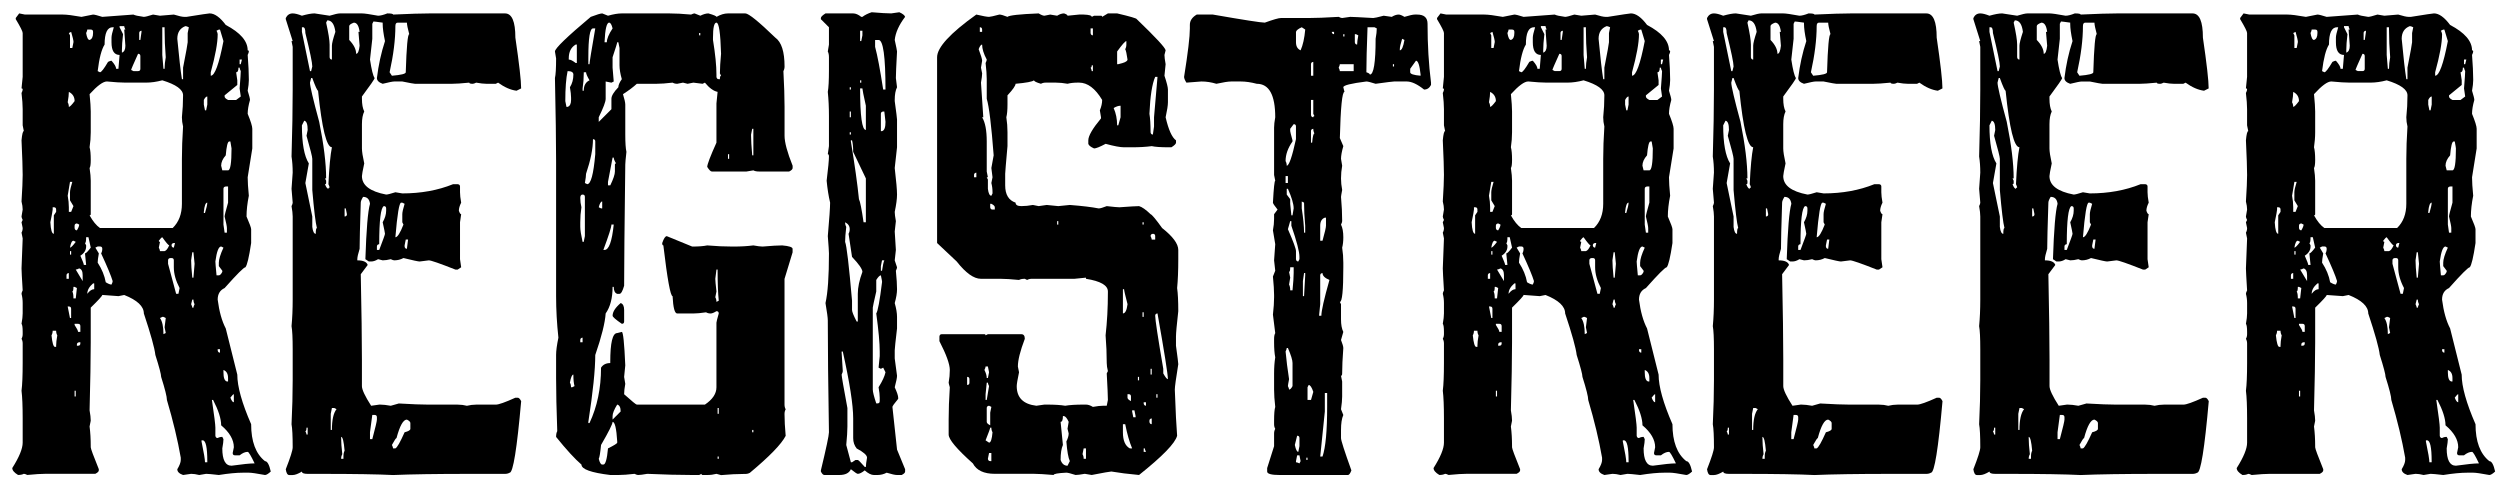 <!-- Generated by IcoMoon.io -->
<svg version="1.1" xmlns="http://www.w3.org/2000/svg" width="165" height="32" viewBox="0 0 165 32">
<title>registreer</title>
<path d="M1.267 0.885l0.381 0.076h2.513c0.24 0 0.647 0.051 1.218 0.152l0.762-0.152c0.088 0 0.291 0.051 0.609 0.152l2.056-0.152c0.088 0.051 0.316 0.102 0.686 0.152 0.088 0 0.291-0.051 0.609-0.152 0.039 0 0.191 0.026 0.457 0.076l0.915-0.076c0.33 0.102 0.558 0.152 0.686 0.152h0.152c0.951-0.152 1.459-0.229 1.523-0.229 0.33 0 0.686 0.254 1.066 0.762 0.965 0.508 1.447 1.066 1.447 1.675 0.051 0 0.076 0.026 0.076 0.076 0 0.051-0.026 0.127-0.076 0.229 0.051 0.66 0.076 1.193 0.076 1.599v0.077c0 0.178-0.026 0.406-0.076 0.686 0.101 0.318 0.152 0.521 0.152 0.609-0.102 0.355-0.152 0.66-0.152 0.914 0.203 0.494 0.305 0.826 0.305 0.99v1.295l-0.305 1.904c0 0.291 0.025 0.699 0.076 1.218-0.102 0.508-0.152 0.965-0.152 1.371 0.203 0.469 0.305 0.748 0.305 0.838v0.914c-0.141 0.94-0.266 1.473-0.381 1.6-0.102 0-0.559 0.457-1.371 1.371-0.304 0.139-0.457 0.393-0.457 0.762 0.101 0.787 0.279 1.421 0.533 1.904l0.762 3.047c0 0.786 0.305 1.876 0.914 3.273 0 1.143 0.305 1.955 0.914 2.438 0.152 0 0.279 0.228 0.381 0.685-0.166 0.152-0.291 0.229-0.381 0.229-0.545-0.102-0.902-0.153-1.066-0.153h-0.381c-0.432 0-0.965 0.051-1.599 0.153-0.445-0.051-0.723-0.077-0.838-0.077-0.039 0-0.191 0.026-0.457 0.077-0.203-0.051-0.381-0.077-0.533-0.077l-0.533 0.077c-0.254-0.088-0.381-0.215-0.381-0.381 0.152-0.254 0.229-0.457 0.229-0.609v-0.152c-0.203-1.168-0.508-2.438-0.914-3.808 0-0.215-0.127-0.722-0.381-1.524 0-0.164-0.127-0.648-0.381-1.447-0.051-0.457-0.305-1.371-0.761-2.741 0-0.469-0.432-0.877-1.295-1.219l-0.381 0.076-1.067-0.079c0 0.064-0.254 0.342-0.762 0.837v2.285c0 1.105-0.026 2.602-0.076 4.493 0.051 0.28 0.076 0.508 0.076 0.685l-0.076 0.381c0.051 0.393 0.076 0.826 0.076 1.295v0.076c0 0.088 0.177 0.572 0.533 1.447v0.077c0 0.076-0.076 0.151-0.229 0.228h-3.273c-0.291 0-0.697 0.026-1.218 0.077-0.102-0.051-0.178-0.077-0.229-0.077-0.088 0.050-0.217 0.077-0.381 0.077-0.254-0.153-0.381-0.305-0.381-0.458 0.457-0.722 0.686-1.281 0.686-1.675v-1.599c0-0.826-0.026-1.434-0.076-1.828 0.051-0.393 0.076-1.004 0.076-1.828v-1.295c0-0.113-0.026-0.215-0.076-0.305 0.051-0.088 0.076-0.191 0.076-0.305v-0.151c0-0.293-0.026-0.471-0.076-0.534 0.051-0.279 0.076-0.507 0.076-0.685v-0.685c0-0.215-0.026-0.421-0.076-0.609 0-0.051 0.025-0.127 0.076-0.229-0.051-0.812-0.076-1.295-0.076-1.447 0-0.127 0.025-0.787 0.076-1.98l-0.076-0.381c0.051-0.088 0.076-0.191 0.076-0.304l-0.076-0.381 0.076-0.152c-0.051-0.102-0.076-0.178-0.076-0.229l0.076-0.457c0-0.152-0.026-0.33-0.076-0.533 0.050-0.799 0.076-1.383 0.076-1.752 0-0.432-0.026-1.193-0.076-2.285 0.037-0.406 0.088-0.609 0.152-0.609l-0.076-0.381v-1.066c0-0.279-0.026-0.635-0.076-1.066 0.051-0.101 0.076-0.177 0.076-0.229 0-0.051-0.026-0.076-0.076-0.076l0.076-0.761v-2.894c0-0.102-0.152-0.406-0.457-0.914v-0.077l0.228-0.304zM3.476 13.679v0.152c0 0.063-0.051 0.342-0.152 0.838 0.026 0.508 0.102 0.761 0.229 0.761v-1.218l0.152-0.229v-0.152c0-0.101-0.051-0.152-0.152-0.152h-0.077zM3.476 21.828c0 0.115-0.026 0.215-0.076 0.305 0.051 0.508 0.127 0.762 0.229 0.762h0.076v-0.077c0-0.177 0.025-0.406 0.076-0.685-0.051-0.088-0.076-0.191-0.076-0.305h-0.229zM4.39 18.172v0.229h0.152v-0.381c-0.101 0.012-0.152 0.064-0.152 0.152zM4.544 6.064c0 0.178-0.026 0.406-0.076 0.686 0.051 0.088 0.076 0.191 0.076 0.305 0.064 0 0.191-0.127 0.38-0.381 0-0.28-0.127-0.483-0.38-0.61zM4.62 12.003l-0.152 0.914c0.051 0.266 0.076 0.521 0.076 0.762v0.305h0.152l0.152-0.381-0.228-0.381v-0.534c0-0.127 0.051-0.355 0.152-0.685h-0.152zM4.466 20.227l0.152 0.763h0.076v-0.609c0-0.102-0.051-0.153-0.152-0.153h-0.076zM4.544 2.18l0.076 0.152v0.837h0.152l0.076-0.38v-0.077c0-0.051-0.051-0.254-0.152-0.609l-0.152 0.077zM4.62 16.344c0.064 0 0.191-0.127 0.38-0.381l-0.152-0.076c-0.101 0-0.178 0.153-0.228 0.457zM4.62 16.573v0.229h0.076v-0.229h-0.076zM4.847 18.932c0 0.203-0.025 0.305-0.076 0.305 0.051 0.077 0.076 0.229 0.076 0.458h0.152l0.076-0.686-0.152-0.077h-0.076zM4.923 14.898v0.152c0.012 0.101 0.064 0.152 0.152 0.152 0.102-0.164 0.152-0.291 0.152-0.38l-0.152-0.076c-0.101 0.011-0.152 0.062-0.152 0.152zM4.923 21.371v0.076c0.152 0.229 0.229 0.381 0.229 0.458h0.152v-0.381c0-0.101-0.051-0.152-0.152-0.152h-0.229zM4.923 25.787v0.38h0.076v-0.38h-0.076zM4.999 17.791l0.457 0.762v-0.381c0-0.266-0.076-0.418-0.229-0.457-0.101 0.051-0.177 0.076-0.228 0.076zM5.075 22.74v0.077h0.076c0.102 0 0.152-0.050 0.152-0.152v-0.076h-0.075c-0.102 0.012-0.153 0.064-0.153 0.151zM5.685 15.659c0 0.254-0.026 0.381-0.076 0.381l0.076 0.152v0.076c0 0.242-0.127 0.445-0.381 0.609 0.152 0.342 0.229 0.547 0.229 0.609h0.152l-0.076-0.762c0.064 0 0.191-0.127 0.381-0.381l-0.152-0.686h-0.153zM5.761 1.951c0 0.051-0.026 0.127-0.076 0.229 0.050 0.304 0.126 0.457 0.228 0.457 0.152-0.051 0.229-0.203 0.229-0.457v-0.077c0-0.102-0.051-0.152-0.152-0.152h-0.229zM5.761 19.391c0.152-0.203 0.305-0.305 0.457-0.305v-0.381h-0.076c-0.254 0.217-0.381 0.445-0.381 0.686zM9.645 5.453h-1.371c-0.291 0-0.699-0.025-1.218-0.076-0.254 0-0.635 0.28-1.143 0.838 0.051 0.508 0.076 0.889 0.076 1.143v1.371c0 0.33-0.026 0.66-0.076 0.99 0.051 0.177 0.076 0.456 0.076 0.837 0 0.293-0.026 0.469-0.076 0.533 0.051 0.342 0.076 0.623 0.076 0.838v2.209c0 0.051-0.026 0.076-0.076 0.076 0.215 0.393 0.445 0.672 0.686 0.838h4.798c0.406-0.393 0.609-0.926 0.609-1.6v-2.97c0-0.648 0.025-1.357 0.076-2.132-0.051-0.204-0.076-0.407-0.076-0.61 0.051-0.482 0.076-0.964 0.076-1.447 0-0.381-0.457-0.711-1.371-0.99-0.381 0.102-0.736 0.152-1.066 0.152zM6.294 16.344l0.229 0.381c-0.051 0.279-0.076 0.483-0.076 0.609 0.279 0.432 0.456 0.864 0.533 1.295 0.164 0.102 0.291 0.153 0.38 0.153 0.051-0.102 0.076-0.178 0.076-0.229-0.101-0.342-0.355-0.951-0.761-1.828 0.051-0.088 0.076-0.191 0.076-0.305 0-0.101-0.051-0.152-0.152-0.152h-0.152l-0.153 0.076zM6.446 4.693l0.152 0.076c0.088 0 0.266-0.229 0.533-0.686 0.101-0.051 0.177-0.076 0.228-0.076 0.203 0.229 0.305 0.406 0.305 0.533h0.152l0.076-0.914c-0.355 0-0.533-0.279-0.533-0.838v-0.304c0-0.127 0.051-0.355 0.152-0.686h-0.075c-0.355 0.001-0.533 0.382-0.533 1.143-0.203 0.318-0.355 0.902-0.457 1.752zM7.893 1.723v0.076l0.229 0.457c-0.051 0.432-0.076 0.787-0.076 1.066v0.152c0.152-0.051 0.229-0.203 0.229-0.457 0-0.076-0.026-0.431-0.076-1.066h0.076c-0.051-0.102-0.077-0.178-0.077-0.228h-0.305zM9.112 3.55c-0.305 0.674-0.457 1.029-0.457 1.067l0.152 0.076h0.305c0.101 0 0.152-0.051 0.152-0.152v-0.838c0-0.102-0.051-0.153-0.152-0.153zM9.188 2.18v0.457h0.076l0.076-0.533v-0.077c-0.101 0.014-0.152 0.063-0.152 0.153zM10.483 15.887c0 0.051 0.026 0.076 0.076 0.076l-0.076 0.381c0.051 0.102 0.076 0.178 0.076 0.229h0.305c0.102-0.026 0.203-0.152 0.305-0.381-0.051 0-0.203-0.177-0.457-0.533-0.039 0-0.115 0.076-0.229 0.228zM10.559 20.991c0.152 0.215 0.229 0.57 0.229 1.064l0.152-0.076-0.076-0.38c0.051-0.37 0.076-0.572 0.076-0.609l-0.152-0.077h-0.077l-0.152 0.077zM10.711 1.799v1.828l0.076 0.914h0.076c0-0.242 0.026-0.496 0.076-0.762-0.051-0.621-0.076-1.232-0.076-1.828v-0.152h-0.152zM11.092 17.182v0.229l0.533 1.981h0.152l0.076-0.381c-0.254-0.482-0.381-0.939-0.381-1.371v-0.457c0-0.102-0.051-0.152-0.152-0.152h-0.075c-0.102 0.011-0.153 0.062-0.153 0.151zM11.321 16.192c0.012 0.102 0.063 0.152 0.152 0.152l0.076-0.305h-0.076c-0.102 0.014-0.152 0.065-0.152 0.153zM11.702 2.56c0.115 1.218 0.215 2.107 0.305 2.665h0.076v-0.761c0.203-1.041 0.304-1.6 0.304-1.676v-0.607l0.076-0.381c-0.101-0.051-0.178-0.076-0.228-0.076-0.356 0.139-0.533 0.418-0.533 0.837zM12.691 16.649l-0.076 0.533c0 0.254 0.026 0.634 0.076 1.142h0.076l0.076-0.914-0.076-0.762h-0.076zM12.691 19.772c0 0.026-0.026 0.127-0.076 0.305 0.051 0.101 0.076 0.178 0.076 0.228h0.076c0-0.050 0.026-0.127 0.076-0.228-0.051-0.088-0.076-0.192-0.076-0.305h-0.076zM13.301 29.062v0.077c0.152 0.736 0.229 1.191 0.229 1.37h0.152v-0.076c0-0.914-0.102-1.371-0.305-1.371h-0.076zM13.453 6.597v0.305l0.076 0.381h0.076l0.077-0.381v-0.534c-0.077 0-0.153 0.076-0.229 0.229zM13.453 13.983v0.076h0.076c0.101-0.33 0.152-0.558 0.152-0.686-0.113 0.001-0.189 0.204-0.228 0.61zM14.291 2.027c0.051 0.102 0.076 0.178 0.076 0.229 0 0.572-0.152 1.41-0.457 2.513v0.229c0.266 0 0.545-0.762 0.838-2.285l-0.229-0.761h-0.076l-0.152 0.075zM13.986 26.397c0.152 1.027 0.229 1.637 0.229 1.828v0.533c0.012 0.101 0.063 0.152 0.152 0.152 0.088-0.051 0.191-0.076 0.305-0.076l0.076 0.151c0 0.127-0.026 0.331-0.076 0.609 0 0.762 0.203 1.143 0.609 1.143 0.723-0.102 1.231-0.153 1.524-0.153-0.242-0.507-0.393-0.761-0.457-0.761-0.166 0-0.342 0.076-0.533 0.229h-0.305c-0.102 0-0.152-0.051-0.152-0.153l0.076-0.38c0-0.496-0.279-0.977-0.837-1.448 0-0.432-0.178-0.99-0.533-1.675h-0.079zM14.215 17.258c0 0.076 0.025 0.381 0.076 0.914h0.152c0.076 0 0.152-0.076 0.229-0.229v-0.076l-0.229-0.304v-0.229c0-0.215 0.101-0.547 0.305-0.99l-0.152-0.076c-0.166 0-0.293 0.33-0.381 0.99zM14.367 23.045v0.077c0.012 0.101 0.063 0.152 0.152 0.152v-0.229h-0.152zM14.596 10.937l0.076 0.305h0.38c0.152 0 0.229-0.482 0.229-1.447 0-0.039-0.026-0.191-0.076-0.457h-0.076c-0.102 0-0.178 0.305-0.229 0.914-0.203 0.228-0.304 0.456-0.304 0.685zM14.748 12.46v2.361l0.076 0.533h0.152v-0.304c0-0.102-0.051-0.355-0.152-0.762 0-0.076 0.076-0.381 0.229-0.914v-1.066h-0.152c-0.102 0.012-0.153 0.063-0.153 0.152zM14.748 24.418v0.151c0 0.37 0.076 0.572 0.228 0.609h0.076v-0.228c0-0.277-0.101-0.456-0.304-0.532zM15.738 4.464c0 0.203-0.051 0.305-0.152 0.305l0.076 0.533v0.305l-0.838 0.686v0.076c0 0.076 0.076 0.152 0.229 0.229h0.533l0.305-0.229-0.076-0.533c0.051-0.634 0.076-1.015 0.076-1.142-0.051-0.102-0.076-0.178-0.076-0.229h-0.077zM15.205 26.244c0.076 0.203 0.152 0.305 0.229 0.305v-0.533c-0.039 0-0.115 0.076-0.229 0.228zM15.814 3.931v0.305h0.076c0.051-0.178 0.076-0.279 0.076-0.305h-0.152z"></path>
<path d="M19.316 0.885c0.152 0 0.355 0.051 0.609 0.152 0.355-0.101 0.634-0.152 0.838-0.152l0.99 0.152c0.33-0.101 0.559-0.152 0.686-0.152h1.447c0.164 0 0.519 0.051 1.066 0.152 0.152 0 0.355-0.051 0.609-0.152 0.254 0 0.381 0.026 0.381 0.076 1.092-0.051 1.904-0.076 2.437-0.076h4.95c0.457 0 0.685 0.533 0.685 1.6 0.254 1.726 0.381 2.843 0.381 3.351l-0.305 0.152c-0.391-0.051-0.798-0.229-1.216-0.534l-0.152 0.076h-0.609c-0.178 0-0.406-0.025-0.686-0.076-0.101 0.051-0.177 0.076-0.228 0.076-0.152 0-0.229-0.025-0.229-0.076-0.508 0.051-0.889 0.076-1.143 0.076h-2.437c-0.064 0-0.342-0.051-0.838-0.152h-0.533c-0.102 0-0.356 0.051-0.762 0.152-0.254-0.088-0.381-0.215-0.381-0.38 0.102-0.85 0.279-1.664 0.533-2.438-0.102-0.482-0.152-0.863-0.152-1.142v-0.076c-0.355-0.051-0.559-0.076-0.609-0.076l-0.076 0.152v0.99l-0.152 1.371c0.102 0.672 0.203 1.080 0.305 1.219 0 0.064-0.279 0.469-0.837 1.218v0.152c0 0.355 0.051 0.635 0.152 0.838-0.101 0.203-0.152 0.482-0.152 0.837v1.6c0 0.203 0.051 0.533 0.152 0.99-0.101 0.469-0.152 0.748-0.152 0.838 0 0.609 0.533 1.015 1.599 1.218 0.088 0 0.291-0.051 0.609-0.152l0.457 0.076c1.232 0 2.348-0.203 3.351-0.609h0.305c0.101 0.012 0.152 0.063 0.152 0.152v0.381c0 0.178 0.025 0.406 0.076 0.686-0.102 0.203-0.152 0.381-0.152 0.533 0.051 0.152 0.101 0.229 0.152 0.229l-0.076 0.533v2.437l0.076 0.533-0.229 0.152h-0.152c-1.029-0.406-1.611-0.609-1.752-0.609-0.356 0.051-0.559 0.076-0.609 0.076-0.088 0-0.445-0.076-1.066-0.229-0.191 0.102-0.393 0.152-0.609 0.152-0.051 0-0.127-0.026-0.229-0.076-0.203 0.051-0.381 0.076-0.533 0.076l-0.305-0.076c-0.166 0.102-0.318 0.152-0.457 0.152h-0.152l-0.229-0.152c0.064-1.967 0.166-3.186 0.305-3.656-0.037-0.305-0.191-0.457-0.457-0.457-0.101 0.166-0.152 0.293-0.152 0.381-0.051 1.561-0.076 2.578-0.076 3.047-0.102 0.33-0.152 0.559-0.152 0.686v0.076c0.393 0 0.621 0.102 0.685 0.305l-0.457 0.609c0.051 2.437 0.076 4.316 0.076 5.636v1.752c0 0.229 0.202 0.661 0.609 1.295l0.533-0.076h0.076c0.177 0 0.406 0.026 0.686 0.076l0.533-0.151c0.85 0.050 1.51 0.076 1.98 0.076h1.904c0.215 0 0.418 0.026 0.609 0.076 0.203-0.050 0.406-0.076 0.609-0.076h1.296c0.191 0 0.621-0.152 1.295-0.457h0.152c0.076 0 0.152 0.077 0.229 0.228-0.279 3.149-0.533 4.722-0.761 4.722-0.088 0.051-0.191 0.077-0.305 0.077h-2.361c-2.17 0-3.846 0.026-5.027 0.077-1.004-0.051-2.578-0.077-4.722-0.077h-0.914c-0.254 0-0.381-0.050-0.381-0.152-0.254 0.152-0.457 0.229-0.609 0.229h-0.229c-0.115 0-0.191-0.127-0.228-0.381 0.304-0.775 0.457-1.256 0.457-1.447 0-0.75-0.026-1.256-0.076-1.524 0.051-1.053 0.076-2.017 0.076-2.894v-2.057c0-0.747-0.026-1.256-0.076-1.523 0.051-0.533 0.076-1.118 0.076-1.752v-5.484c0-0.178-0.026-0.406-0.076-0.686 0.051-0.101 0.076-0.177 0.076-0.229l-0.076-0.914 0.076-1.066c0-0.393-0.026-0.748-0.076-1.066 0.051-1.687 0.076-3.16 0.076-4.417v-2.819l-0.076-0.381h0.076l-0.457-1.447v-0.076c0.101-0.203 0.253-0.304 0.456-0.304zM19.926 1.799v0.305l0.533 2.589h0.076c0.051-0.178 0.076-0.279 0.076-0.305 0-0.242-0.152-0.977-0.457-2.209 0-0.254-0.051-0.381-0.152-0.381h-0.076zM20.078 7.968l-0.152 0.305c0 1.193 0.152 2.031 0.457 2.513l-0.229 1.295 0.457 2.209v0.686c0.037 0.304 0.115 0.457 0.229 0.457 0-0.254 0.025-0.38 0.076-0.38-0.088-0.33-0.191-1.168-0.305-2.513v-2.057c0-0.127-0.127-0.634-0.381-1.523l0.076-0.381c0-0.384-0.076-0.587-0.228-0.612zM20.23 28.225c0 0.151-0.026 0.228-0.076 0.228 0.051 0.101 0.076 0.178 0.076 0.228h0.076v-0.456h-0.076zM20.535 5.15c0 0.025-0.026 0.127-0.076 0.304 0 0.229 0.203 1.092 0.609 2.589 0.305 1.51 0.457 2.754 0.457 3.732h-0.076l0.076 0.152v0.152c0 0.051-0.025 0.076-0.076 0.076 0.076 0.203 0.152 0.305 0.228 0.305 0-0.051 0.026-0.076 0.076-0.076 0-0.051-0.026-0.127-0.076-0.229 0.051-1.117 0.127-1.929 0.229-2.437-0.355 0-0.66-1.244-0.914-3.732-0.051 0-0.178-0.279-0.381-0.837h-0.076zM21.601 1.342l-0.076 0.152c0.152 0.686 0.229 1.168 0.229 1.447v0.838c0.012 0.102 0.064 0.152 0.152 0.152v-0.914c0-0.152 0.076-0.457 0.229-0.914-0.065-0.507-0.243-0.761-0.534-0.761zM21.906 26.93l-0.076 0.38v1.064h0.076c0-0.66 0.102-1.117 0.305-1.37l-0.152-0.076h-0.153zM22.515 28.834v0.076c0 0.279 0.026 0.635 0.076 1.066-0.051 0.087-0.076 0.191-0.076 0.304h0.152v-0.151c0-0.164 0.026-0.291 0.076-0.38-0.050-0.61-0.126-0.915-0.228-0.915zM22.744 13.755v0.533c0.101 0 0.152-0.051 0.152-0.152l-0.076-0.381h-0.076zM23.048 1.723v0.914c0.305 0.316 0.457 0.621 0.457 0.914 0.115 0 0.191-0.177 0.229-0.533l-0.076-0.914h0.076c-0.051-0.406-0.178-0.609-0.381-0.609-0.203 0.075-0.305 0.151-0.305 0.228zM24.571 27.386c0 0.028-0.051 0.407-0.152 1.143v0.456h0.152c0.203-0.761 0.305-1.191 0.305-1.295v-0.151c0-0.102-0.051-0.153-0.152-0.153h-0.153zM25.333 13.603c-0.203 0.102-0.305 0.94-0.305 2.513-0.102 0.012-0.152 0.064-0.152 0.152v0.229h0.152c0.254-0.66 0.381-1.015 0.381-1.066s-0.051-0.304-0.152-0.761c0.152-0.266 0.229-0.521 0.229-0.762v-0.152c-0.001-0.102-0.052-0.153-0.153-0.153zM26.095 1.723c0 0.889-0.127 1.904-0.381 3.047l0.152 0.229c0.609-0.051 0.914-0.127 0.914-0.229 0.051-1.676 0.127-2.513 0.229-2.513-0.102-0.381-0.152-0.635-0.152-0.762h-0.609c-0.102-0.001-0.153 0.075-0.153 0.228zM25.866 29.367c0.051 0.101 0.076 0.178 0.076 0.228h0.152c0.115-0.050 0.316-0.406 0.609-1.064 0.254-0.065 0.381-0.141 0.381-0.229v-0.38c0-0.077-0.076-0.153-0.229-0.229-0.242 0-0.469 0.407-0.685 1.219-0.037-0.001-0.139 0.151-0.304 0.456zM26.095 15.659c0.139 0 0.316-0.279 0.533-0.837l-0.076-0.152v-0.533c0-0.127 0.051-0.355 0.152-0.686l-0.152-0.076h-0.076c-0.128-0.001-0.254 0.761-0.381 2.284zM26.78 15.811l-0.076 0.381v0.076c0.012 0.102 0.064 0.152 0.152 0.152 0-0.051 0.026-0.254 0.076-0.609h-0.152z"></path>
<path d="M39.747 0.885l0.381 0.152c0.355-0.101 0.66-0.152 0.914-0.152h3.123c0.406 0 0.889 0.026 1.447 0.076 0.102-0.051 0.178-0.076 0.229-0.076l0.381 0.152c0.203-0.101 0.381-0.152 0.533-0.152 0.355 0.102 0.533 0.178 0.533 0.229 0.266-0.152 0.519-0.229 0.761-0.229h1.143c0.215 0 0.875 0.533 1.98 1.6 0.406 0.291 0.609 0.926 0.609 1.904 0 0.115-0.026 0.215-0.076 0.305 0.051 0.939 0.076 1.726 0.076 2.361v1.904c0 0.432 0.177 1.092 0.533 1.98v0.152c0 0.076-0.076 0.152-0.229 0.229h-1.98c-0.166 0-0.293-0.025-0.381-0.076l-0.457 0.076h-2.285c-0.076 0-0.178-0.101-0.305-0.305 0-0.164 0.203-0.697 0.609-1.599v-2.591l0.076-0.762c-0.266-0.051-0.547-0.254-0.838-0.609l-0.152 0.076c-0.037 0-0.242-0.025-0.609-0.076l-0.381 0.076c-0.177-0.051-0.279-0.076-0.304-0.076l-0.381 0.076c-0.115 0-0.217-0.025-0.305-0.076-0.432 0.051-0.787 0.076-1.066 0.076h-1.295c-0.217 0.203-0.52 0.432-0.914 0.686 0.102 0.33 0.152 0.559 0.152 0.686v1.98c0 0.547 0.026 0.926 0.076 1.143-0.051 0.445-0.076 0.723-0.076 0.837-0.051 4.049-0.076 6.715-0.076 7.997-0.102 0.356-0.203 0.534-0.305 0.534h-0.152c-0.152-0.051-0.229-0.203-0.229-0.458h-0.076c0 0.736-0.152 1.321-0.457 1.753-0.039 0.609-0.266 1.524-0.686 2.741 0 0.977-0.152 2.449-0.457 4.417v0.077h0.076c0.508-1.078 0.762-2.297 0.762-3.656 0.127-0.202 0.33-0.305 0.609-0.305v-0.076c0-1.27 0.152-1.904 0.457-1.904l0.305-0.076c0.088 0 0.166 0.736 0.229 2.209 0 0.062-0.026 0.316-0.076 0.761l0.076 0.457c-0.051 0.279-0.076 0.508-0.076 0.686 0.508 0.456 0.787 0.685 0.838 0.685h4.493c0.508-0.342 0.762-0.722 0.762-1.143v-4.263c0-0.051 0.051-0.254 0.152-0.609 0-0.102-0.051-0.153-0.152-0.153-0.166 0.102-0.293 0.153-0.381 0.153-0.115 0-0.217-0.026-0.305-0.077-0.342 0.051-0.623 0.077-0.838 0.077h-1.066c-0.166 0-0.266-0.381-0.305-1.143-0.141 0-0.344-1.117-0.609-3.351-0.051 0-0.076-0.051-0.076-0.152 0.102-0.305 0.203-0.457 0.305-0.457l1.675 0.686c0.42 0 0.748-0.025 0.99-0.076 0.584 0.051 1.142 0.076 1.675 0.076h0.076c0.469 0 0.902-0.025 1.295-0.076 0.279 0.051 0.482 0.076 0.609 0.076 0.596-0.051 1.029-0.076 1.295-0.076 0.457 0.039 0.686 0.115 0.686 0.229v0.229l-0.533 1.752v8.302c0 0.113 0.025 0.215 0.076 0.305-0.051 0.088-0.076 0.191-0.076 0.305 0 0.406 0.025 0.889 0.076 1.447-0.28 0.547-1.066 1.357-2.361 2.437-0.088 0.051-0.191 0.077-0.305 0.077h-0.076c-0.445 0-0.951 0.026-1.523 0.077l-0.302-0.084c-0.191 0.050-0.393 0.077-0.609 0.077h-0.305c-0.051 0-0.076-0.028-0.076-0.077l-0.152 0.077h-0.457c-0.863 0-1.853-0.028-2.97-0.077-0.28 0.050-0.483 0.077-0.609 0.077-0.051 0-0.127-0.028-0.229-0.077-0.432 0.050-0.787 0.077-1.066 0.077h-0.533c-1.269-0.153-1.904-0.381-1.904-0.686-0.432-0.369-0.99-0.977-1.675-1.827 0-0.164 0.025-0.293 0.076-0.381-0.051-1.41-0.076-2.576-0.076-3.503v-1.524c0-0.279 0.051-0.66 0.152-1.142-0.102-0.94-0.152-1.853-0.152-2.742v-8.912c0-1.307-0.026-3.135-0.076-5.482 0.051-0.215 0.076-0.647 0.076-1.295l-0.076-0.457c0-0.203 0.787-0.964 2.361-2.285 0.403-0.152 0.657-0.228 0.759-0.228zM37.462 4.693c-0.102 0.469-0.152 1.129-0.152 1.98l0.076 0.381h0.076c0.152-0.051 0.229-0.203 0.229-0.457v-0.152c0-0.177-0.026-0.406-0.076-0.686 0.152-0.24 0.228-0.521 0.228-0.837-0.001-0.153-0.128-0.229-0.381-0.229zM37.538 3.855v0.076c0.115 0 0.266 0.076 0.457 0.229h0.076v-1.219h-0.076c-0.305 0.178-0.457 0.482-0.457 0.914zM37.614 25.254c0.051 0.088 0.076 0.192 0.076 0.305h0.076l0.152-0.076c-0.051-0.178-0.076-0.432-0.076-0.761-0.088 0-0.164 0.178-0.228 0.532zM38.298 13.069c0 0.203 0.026 0.406 0.076 0.609-0.051 0.33-0.076 0.66-0.076 0.99v0.305c0 0.203 0.051 0.533 0.152 0.99h0.076l0.076-0.381v-2.589c0-0.101-0.051-0.152-0.152-0.152s-0.152 0.076-0.152 0.228zM38.298 22.436v0.152h0.152v-0.305c-0.101 0.015-0.152 0.065-0.152 0.153zM38.528 4.769v0.076c0 0.33-0.026 0.66-0.076 0.99v0.152h0.076c0-0.342 0.127-0.572 0.381-0.686-0.152-0.254-0.229-0.431-0.229-0.533h-0.152zM39.136 9.185c0 0.623-0.152 1.383-0.457 2.285 0 0.127-0.026 0.33-0.076 0.609l0.152 0.076c0.242 0 0.418-0.66 0.533-1.981v-0.835c0.001-0.102-0.051-0.153-0.152-0.153zM38.831 3.779v0.457h0.076c0-0.115 0.127-0.902 0.381-2.361h-0.152c-0.203 0-0.305 0.635-0.305 1.904zM40.735 2.789c0 0.051-0.102 0.381-0.305 0.99v0.686l0.076 0.914-0.152 0.076-0.38-0.076v1.143c0 0.191-0.152 0.596-0.457 1.218v0.305l0.837-0.837v-0.688c0-0.191 0.152-0.445 0.457-0.762 0-0.139 0.076-0.316 0.229-0.533-0.102-0.355-0.152-0.66-0.152-0.914v-1.143l-0.076-0.38h-0.077zM39.517 13.679l0.152 0.076h0.076v-0.457c-0.088 0-0.164 0.127-0.228 0.381zM40.431 27.843c0 0.141-0.254 0.649-0.761 1.524-0.051 0.52-0.102 0.826-0.152 0.913 0.063 0.255 0.139 0.381 0.229 0.381h0.076c0.139 0 0.24-0.355 0.305-1.066 0.406-0.202 0.609-0.329 0.609-0.38v-0.076c-0.052-0.863-0.155-1.296-0.306-1.296zM40.354 14.821c0 0.166-0.177 0.723-0.533 1.675h0.076c0.291 0 0.494-0.558 0.609-1.675h-0.152zM39.899 2.789h0.152c0-0.228 0.127-0.533 0.38-0.914-0.063-0.254-0.139-0.381-0.228-0.381-0.164 0-0.266 0.432-0.304 1.295zM40.431 10.404l-0.304 1.6v0.228h0.152c0.203-0.42 0.305-0.723 0.305-0.914v-0.457c0-0.051 0.026-0.076 0.076-0.076-0.102-0.164-0.152-0.291-0.152-0.381h-0.077zM40.964 20.001c0.152 0.050 0.229 0.202 0.229 0.456v0.762c0 0.101-0.051 0.152-0.152 0.152-0.406-0.279-0.609-0.457-0.609-0.534-0.001-0.253 0.177-0.532 0.532-0.835zM40.735 26.701c-0.203 0.33-0.305 0.584-0.305 0.762v0.228l0.533-0.533c0.001-0.266-0.075-0.418-0.228-0.457zM46.143 2.18v0.152h0.076v-0.152h-0.076zM47.057 2.484v0.152c0.152 0.939 0.229 1.701 0.229 2.285v0.152c0.012 0.101 0.063 0.152 0.152 0.152h0.076c0-0.152 0.025-0.228 0.076-0.228l-0.076-0.152c0-0.33 0.025-0.762 0.076-1.295-0.039-1.371-0.141-2.056-0.305-2.056-0.152 0-0.228 0.33-0.228 0.99zM47.286 17.791c0 0.039-0.026 0.242-0.076 0.609 0 0.115 0.025 0.393 0.076 0.837l-0.076 0.381c0.051 0.088 0.076 0.191 0.076 0.305l0.152-0.077c-0.051-0.494-0.076-1.179-0.076-2.056h-0.076zM47.362 26.93v0.38h0.076v-0.38h-0.076zM47.362 30.129v0.151h0.076v-0.151h-0.076zM48.047 10.175v0.305h0.076v-0.305h-0.076zM49.646 8.5l-0.076 0.381v0.076c0 0.266 0.025 0.699 0.076 1.295h0.076v-1.752h-0.076zM49.646 28.376v0.153h0.076v-0.153h-0.076z"></path>
<path d="M57.528 0.808c0.596 0.051 1.029 0.076 1.295 0.076l0.533-0.076c0.229 0.102 0.355 0.203 0.381 0.305-0.406 0.533-0.634 1.041-0.685 1.524 0.101 0.457 0.152 0.711 0.152 0.761-0.051 0.926-0.076 1.51-0.076 1.752 0 0.037 0.025 0.24 0.076 0.609-0.102 0.203-0.152 0.483-0.152 0.838v0.076c0.101 0.736 0.152 1.142 0.152 1.218v1.829l-0.152 1.371c0.101 0.863 0.152 1.447 0.152 1.752 0 0.28-0.051 0.661-0.152 1.143 0 0.127 0.025 0.33 0.076 0.609l-0.076 0.685 0.076 1.219-0.076 0.686 0.152 0.457c0 0.051-0.026 0.127-0.076 0.228 0.051 0.52 0.076 0.926 0.076 1.219 0 0.254-0.051 0.558-0.152 0.914 0.101 0.355 0.152 0.66 0.152 0.913v0.761c-0.102 0.863-0.152 1.346-0.152 1.447v0.533c0.101 0.736 0.152 1.118 0.152 1.143 0 0.127-0.051 0.38-0.152 0.761 0.152 0.331 0.228 0.559 0.228 0.686v0.077c-0.254 0.305-0.38 0.483-0.38 0.533l0.305 2.818 0.533 1.295v0.152c0 0.076-0.076 0.152-0.229 0.229h-0.304c-0.127 0-0.356-0.051-0.686-0.153-0.191 0.102-0.393 0.153-0.609 0.153h-0.229c-0.178 0-0.381-0.102-0.609-0.305-0.191 0.151-0.342 0.228-0.457 0.228-0.051 0-0.203-0.101-0.457-0.305-0.115 0.255-0.369 0.381-0.762 0.381h-0.99c-0.076 0-0.152-0.077-0.228-0.229v-0.076c0.355-1.472 0.533-2.311 0.533-2.513-0.051-3.084-0.076-5.547-0.076-7.389 0-0.164-0.051-0.545-0.152-1.14 0.152-0.674 0.229-1.764 0.229-3.276 0-0.127-0.026-0.508-0.076-1.143 0.102-1.168 0.152-1.904 0.152-2.209-0.102-0.432-0.178-0.914-0.229-1.447 0.102-0.826 0.152-1.359 0.152-1.6 0-0.101-0.026-0.152-0.076-0.152l0.076-0.533v-1.978c0-0.584-0.026-1.117-0.076-1.6 0.051-0.266 0.076-0.748 0.076-1.447v-0.837c0-0.164-0.026-0.291-0.076-0.381l0.076-0.457v-1.142l-0.533-0.533v-0.077c0-0.076 0.101-0.177 0.304-0.305h1.828c0.164 0 0.342 0.076 0.533 0.229h0.076c0.166-0.127 0.369-0.228 0.609-0.305zM55.548 23.199v0.076l0.076 1.219c0 0.051-0.026 0.127-0.076 0.229 0 0.113 0.127 0.849 0.381 2.209v1.218c0 0.293-0.026 0.699-0.076 1.219l0.305 1.142h0.076l0.229-0.152h0.152c0.037 0 0.191 0.152 0.457 0.457h0.076c0-0.127 0.026-0.329 0.076-0.609 0-0.164-0.229-0.367-0.685-0.609-0.152-0.191-0.229-0.418-0.229-0.685v-1.295c0-0.889-0.229-2.362-0.686-4.417h-0.076zM55.777 14.669c0 0.115 0.025 0.215 0.076 0.305-0.051 0.432-0.076 0.761-0.076 0.99 0.101 0.242 0.254 1.537 0.457 3.884v0.609c0 0.115 0.101 0.37 0.305 0.762h0.076v-1.827c0-0.421 0.101-0.902 0.304-1.448 0-0.177-0.228-0.507-0.685-0.99l-0.229-1.524c0.051-0.088 0.076-0.191 0.076-0.304 0.001-0.203-0.101-0.355-0.304-0.457zM56.082 5.759v0.152h0.076v-0.152h-0.076zM56.082 7.359v0.38h0.076v-0.38h-0.076zM56.082 8.728v0.152h0.076v-0.152h-0.076zM56.158 9.261v0.076c0.254 1.535 0.432 2.805 0.533 3.808 0.076 0.141 0.177 0.647 0.304 1.524h0.152v-2.894l-0.837-1.752c0-0.33-0.026-0.584-0.076-0.762h-0.076zM56.767 2.027v0.685h0.076l0.076-0.38v-0.305h-0.152zM56.767 5.302v0.152h0.076v-0.152h-0.076zM56.767 5.835c0 1.828 0.126 2.742 0.38 2.742v-1.599c-0.152-0.686-0.229-1.066-0.229-1.143h-0.151zM57.833 18.477v0.761c-0.152 0.661-0.229 1.016-0.229 1.066v5.408c0 0.151 0.076 0.456 0.229 0.914h0.076c0.102 0 0.152-0.051 0.152-0.153v-0.228c0-0.177-0.026-0.406-0.076-0.686 0.254-0.405 0.406-0.735 0.457-0.99l-0.152-0.305-0.152 0.077-0.152-0.076 0.076-0.761v-0.305c0-0.547-0.076-1.383-0.229-2.513 0.102-0.141 0.229-0.826 0.381-2.057v-0.076l-0.076-0.381c-0.076 0-0.178 0.102-0.305 0.305zM57.757 2.637v0.456c0.152 0.559 0.33 1.498 0.533 2.818h0.152c0.001-2.183-0.152-3.273-0.456-3.273h-0.229zM58.138 7.511v1.142h0.076c0.152-0.037 0.229-0.24 0.229-0.609l-0.077-0.685h-0.076c-0.102 0.012-0.152 0.062-0.152 0.152zM58.214 17.182l-0.076 0.381v0.304h0.076c0.051-0.355 0.101-0.583 0.152-0.685h-0.152z"></path>
<path d="M68.552 0.885c0.166 0.102 0.291 0.152 0.381 0.152l0.381-0.076 0.457 0.076c0.164-0.101 0.316-0.152 0.457-0.152 0.152 0.051 0.229 0.102 0.229 0.152l0.761-0.076h0.305c0.355 0.012 0.533 0.064 0.533 0.152l0.152-0.076h0.457c0.051 0 0.076 0.026 0.076 0.076l0.381-0.229h0.609c0.863 0.203 1.295 0.33 1.295 0.381 1.256 1.207 1.891 1.891 1.904 2.056 0 0.026-0.026 0.127-0.076 0.305 0 0.127 0.026 0.33 0.076 0.609l-0.076 0.763c0.152 0.457 0.229 0.761 0.229 0.914v0.838c0 0.203-0.051 0.533-0.152 0.99 0.191 0.826 0.418 1.332 0.686 1.524v0.152c0 0.076-0.102 0.178-0.305 0.305h-0.152c-0.547 0-0.926-0.026-1.143-0.076-0.393 0.051-0.826 0.076-1.295 0.076h-0.533c-0.254 0-0.66-0.076-1.218-0.229-0.381 0.203-0.635 0.305-0.762 0.305-0.229-0.102-0.355-0.203-0.381-0.305v-0.231c0-0.291 0.279-0.775 0.838-1.447v-0.076l-0.076-0.457c0.101-0.242 0.152-0.469 0.152-0.686-0.457-0.762-0.965-1.143-1.524-1.143h-0.076c-0.266 0-0.494 0.026-0.685 0.076-0.268-0.048-0.522-0.075-0.763-0.075h-0.686c-0.115 0-0.215 0.026-0.305 0.076-0.305-0.088-0.457-0.164-0.457-0.229-0.102 0.088-0.508 0.166-1.219 0.229 0 0.127-0.178 0.381-0.533 0.762v0.609c0 0.369-0.026 0.647-0.076 0.837 0.051 0.33 0.076 0.661 0.076 0.99v0.914c-0.102 1.142-0.152 1.752-0.152 1.828v0.763c0 0.609 0.229 0.99 0.686 1.142 0 0.152 0.127 0.229 0.381 0.229 0.24 0 0.494-0.025 0.762-0.076l0.38 0.076 0.533-0.076 0.762 0.076 0.762-0.076c0.824 0.063 1.459 0.141 1.904 0.229 0.101 0 0.279-0.051 0.533-0.152 0.443 0.051 0.723 0.076 0.837 0.076 0.699-0.051 1.129-0.076 1.295-0.076 0.191 0.051 0.445 0.229 0.761 0.533 0.088 0.026 0.344 0.33 0.762 0.914 0.711 0.558 1.066 1.041 1.066 1.447v0.609c0 0.761-0.026 1.396-0.076 1.904 0.051 0.355 0.076 0.864 0.076 1.523-0.102 0.902-0.152 1.462-0.152 1.677v0.607c0.101 0.737 0.152 1.142 0.152 1.219-0.152 0.94-0.229 1.498-0.229 1.676 0.051 1.421 0.101 2.437 0.152 3.046-0.127 0.494-0.965 1.357-2.513 2.59-0.711-0.065-1.321-0.141-1.828-0.229-0.076 0-0.508 0.076-1.295 0.229-0.037 0-0.191-0.028-0.457-0.077-0.279 0.050-0.483 0.077-0.609 0.077-0.316-0.102-0.52-0.153-0.609-0.153-0.559 0.028-0.838 0.077-0.838 0.153-0.596-0.051-1.029-0.077-1.295-0.077h-2.589c-0.723 0-1.207-0.228-1.447-0.686-1.066-0.951-1.599-1.585-1.599-1.904v-0.99c0-0.648 0.025-1.357 0.076-2.133-0.051-0.177-0.076-0.277-0.076-0.305 0.051-0.277 0.076-0.558 0.076-0.835 0-0.381-0.229-1.016-0.686-1.904v-0.305c0.012-0.102 0.063-0.153 0.152-0.153h2.818c0.051 0 0.076 0.028 0.076 0.077l0.152-0.077h2.209c0.152 0 0.229 0.102 0.229 0.305-0.305 0.801-0.457 1.41-0.457 1.828l0.076 0.38c-0.102 0.483-0.152 0.787-0.152 0.914 0 0.762 0.432 1.193 1.295 1.295l0.533-0.076h0.152c0.52 0 0.926 0.026 1.219 0.076 0.291-0.050 0.697-0.076 1.218-0.076h0.152c0.139 0 0.291 0.051 0.457 0.152 0.279-0.050 0.508-0.077 0.686-0.077h0.229l0.076-0.38c0-0.24-0.026-0.826-0.076-1.752l0.076-0.152c-0.051-0.202-0.076-0.38-0.076-0.534 0-0.596-0.026-1.205-0.076-1.827 0.101-0.889 0.152-1.828 0.152-2.818v-0.077c0-0.405-0.483-0.685-1.447-0.837v-0.076l-0.762 0.076h-2.818c-0.115 0-0.217 0.026-0.305 0.076l-0.152-0.076c-0.166 0-0.293 0.026-0.381 0.076-0.52-0.051-0.926-0.076-1.219-0.076h-1.295c-0.469 0-1.004-0.381-1.599-1.142l-1.295-1.219v-12.261c0-0.647 0.863-1.586 2.589-2.818 0.432 0.102 0.711 0.152 0.838 0.152 0.076 0 0.305-0.051 0.685-0.152 0.102 0 0.279 0.051 0.533 0.152 0.106-0.101 0.791-0.177 2.061-0.228zM63.83 24.873v0.534c0.102 0 0.152-0.051 0.152-0.153v-0.226c0-0.104-0.050-0.155-0.152-0.155zM64.287 11.546v0.152h0.152v-0.304c-0.101 0.012-0.152 0.063-0.152 0.152zM64.592 3.246c0.152 0.406 0.229 0.66 0.229 0.762 0 0.037-0.026 0.191-0.076 0.457l0.076 0.381c0 0.127-0.026 0.33-0.076 0.609l0.152 2.285h-0.077c0.203 0.33 0.305 0.863 0.305 1.6v1.98l0.076 0.381h-0.076l0.076 0.152v0.609c0.037 0.304 0.115 0.457 0.229 0.457l0.076-0.152v-0.079c0-0.215-0.026-0.418-0.076-0.609l0.076-0.381c0-0.051-0.026-0.254-0.076-0.609 0.101-0.533 0.152-0.812 0.152-0.838-0.152-1.992-0.305-3.236-0.457-3.732v-1.294c0-0.279-0.026-0.634-0.076-1.066 0.051-0.102 0.076-0.178 0.076-0.229-0.204-0.381-0.305-0.71-0.305-0.99-0.076 0-0.152 0.102-0.228 0.305zM64.668 1.799v0.305h0.152v-0.152c0-0.104-0.051-0.153-0.152-0.153zM65.049 24.188c0 0.051-0.026 0.127-0.076 0.229 0.101 0.202 0.152 0.38 0.152 0.533h0.076l0.076-0.381-0.076-0.38h-0.152zM65.125 25.254l-0.076 0.763v0.38h0.076l0.152-0.914c-0.051-0.101-0.076-0.178-0.076-0.229h-0.076zM65.353 28.225c0 0.051-0.102 0.329-0.305 0.837l0.229 0.152c0.115 0 0.191-0.229 0.229-0.685-0.051-0.088-0.076-0.192-0.076-0.305h-0.077zM65.125 26.93v0.913c0 0.077 0.076 0.152 0.229 0.228v-0.835l0.076-0.381-0.152-0.077c-0.102 0.014-0.153 0.065-0.153 0.153zM65.277 29.9l-0.076 0.38c0.012 0.102 0.064 0.153 0.152 0.153h0.076v-0.534h-0.152zM65.353 13.45v0.229c0.012 0.102 0.064 0.152 0.152 0.152h0.152v-0.152c0-0.076-0.076-0.152-0.229-0.229h-0.075zM69.771 14.593v0.229h0.076v-0.229h-0.076zM70.152 27.463c0 0.254-0.051 0.38-0.152 0.38l0.152 1.524c-0.102 0.228-0.152 0.559-0.152 0.99 0.088 0.255 0.24 0.381 0.457 0.381l0.152-0.305c-0.102-0.215-0.178-0.648-0.229-1.295 0.101-0.203 0.152-0.381 0.152-0.534l-0.076-0.305 0.076-0.457c-0.102-0.228-0.203-0.355-0.305-0.38h-0.075zM71.522 29.595l-0.076 0.381c0.051 0.087 0.076 0.191 0.076 0.304h0.152v-0.685h-0.152zM71.979 1.875v0.305c0.012 0.102 0.064 0.152 0.152 0.152v-0.457h-0.152zM72.055 4.312c0 0.102-0.026 0.152-0.076 0.152 0.051 0.102 0.076 0.178 0.076 0.229h0.076v-0.381h-0.076zM73.501 7.13c0.152 0.342 0.229 0.723 0.229 1.142h0.076l0.152-0.533v-0.761c-0.139 0-0.291 0.050-0.457 0.152zM73.731 3.398v0.838h0.076c0.406-0.090 0.609-0.191 0.609-0.305-0.051-0.369-0.102-0.596-0.152-0.686 0.051-0.088 0.076-0.191 0.076-0.305v-0.228c-0.076 0-0.279 0.229-0.609 0.686zM74.112 19.087v1.599c0.152 0 0.254-0.203 0.305-0.609-0.152-0.584-0.229-0.914-0.229-0.99h-0.076zM74.112 27.996v0.534c0 0.545 0.152 0.9 0.457 1.064h0.152c-0.178-0.418-0.33-0.951-0.457-1.599h-0.152zM74.415 26.016v0.228c0 0.077 0.076 0.152 0.229 0.228v-0.305c0-0.099-0.051-0.151-0.152-0.151h-0.077zM74.721 27.082v0.077l0.076 0.381h0.152v-0.077l-0.076-0.381h-0.152zM75.102 24.873v0.229h0.076v-0.229h-0.076zM75.407 14.669v0.152h0.076v-0.152h-0.076zM75.407 20.608v0.305h0.076v-0.305h-0.076zM75.483 26.549v0.077c0.012 0.101 0.064 0.151 0.152 0.151v-0.228h-0.152zM75.483 29.595v0.229h0.152c-0.051-0.102-0.076-0.178-0.076-0.229h-0.076zM76.243 5.074c-0.203 0.457-0.33 1.269-0.381 2.437 0.051 0.291 0.076 0.697 0.076 1.218 0.012 0.102 0.064 0.152 0.152 0.152l0.076-0.533v-0.609l0.229-2.665h-0.152zM75.862 27.767v0.077c0.012 0.101 0.064 0.152 0.152 0.152v-0.38c-0.101 0.011-0.152 0.062-0.152 0.151zM75.938 15.583c0.051 0.102 0.076 0.178 0.076 0.229h0.229v-0.229c0-0.101-0.051-0.152-0.152-0.152-0.102 0.012-0.153 0.063-0.153 0.152zM75.938 24.34v0.381h0.076v-0.381h-0.076zM76.243 20.836c0 0.266 0.178 1.434 0.533 3.504v0.305c0.139 0.255 0.242 0.381 0.305 0.381 0-0.318-0.229-1.764-0.686-4.342-0.101 0.014-0.152 0.065-0.152 0.152zM76.319 26.016v0.228h0.076v-0.228h-0.076z"></path>
<path d="M78.985 0.961h1.066c2.043 0.356 3.186 0.533 3.427 0.533 0.558-0.203 0.914-0.305 1.066-0.305h1.828c0.469 0 1.129-0.025 1.98-0.076 0.102 0.051 0.178 0.076 0.229 0.076l0.533-0.076c0.139 0 0.647 0.026 1.523 0.076 0.076 0 0.305-0.051 0.686-0.152l0.533 0.076c0.164-0.101 0.316-0.152 0.457-0.152 0.088 0 0.215 0.051 0.381 0.152 0.33-0.101 0.559-0.152 0.686-0.152h0.152c0.457 0 0.686 0.203 0.686 0.609 0 1.383 0.076 2.678 0.229 3.884v0.152c-0.102 0.203-0.254 0.305-0.457 0.305-0.445-0.355-0.826-0.533-1.143-0.533h-0.837c-0.076 0-0.483 0.051-1.219 0.152-0.318-0.101-0.52-0.152-0.609-0.152-1.015 0.127-1.523 0.254-1.523 0.381l0.076 0.305c-0.152 0-0.254 1.016-0.305 3.047l0.229 0.533c-0.102 0.355-0.152 0.634-0.152 0.837l0.076 0.457c-0.051 0.28-0.076 0.559-0.076 0.838 0 0.242 0.026 0.494 0.076 0.762-0.051 0.266-0.076 0.418-0.076 0.457 0.051 0.572 0.076 1.104 0.076 1.6 0 0.051-0.026 0.127-0.076 0.229 0.101 0.203 0.152 0.482 0.152 0.837 0 0.266-0.026 0.496-0.076 0.686 0.051 0.33 0.076 0.66 0.076 0.99v0.305c0 1.523-0.076 2.285-0.229 2.285l0.076 0.152v0.99c0 0.356 0.051 0.635 0.152 0.838l-0.152 0.533c0.101 0.254 0.152 0.432 0.152 0.533-0.051 0.674-0.076 1.233-0.076 1.676 0 0.101-0.026 0.152-0.076 0.152l0.076 0.38v0.99c0 0.215-0.026 0.496-0.076 0.838l0.152 0.38c-0.102 0.229-0.152 0.558-0.152 0.99v0.534c0 0.152 0.229 0.863 0.686 2.133-0.076 0.202-0.152 0.305-0.229 0.305h-4.493c-0.559 0-0.838-0.077-0.838-0.229v-0.229l0.457-1.445v-0.838c0-0.113 0.025-0.215 0.076-0.305-0.051-0.088-0.076-0.191-0.076-0.305v-0.229c0-0.456 0.025-0.761 0.076-0.913-0.051-0.443-0.076-0.826-0.076-1.142v-1.066c0-0.393 0.025-0.748 0.076-1.066-0.051-0.254-0.076-0.584-0.076-0.99v-0.229c0-0.164 0.025-0.291 0.076-0.38l-0.152-1.219c0.051-0.445 0.076-0.826 0.076-1.142v-0.156c0-0.291-0.026-0.699-0.076-1.219l0.152-0.381-0.076-0.685 0.076-1.066-0.152-0.914c0.051-0.266 0.076-0.519 0.076-0.761v-0.305l0.229-0.305c-0.203-0.254-0.305-0.406-0.305-0.457 0.051-0.964 0.101-1.447 0.152-1.447l-0.076-0.381v-3.122c0-0.177 0.025-0.406 0.076-0.686 0-1.472-0.406-2.209-1.219-2.209-0.381-0.101-0.736-0.152-1.066-0.152h-0.609c-0.203 0-0.533 0.051-0.99 0.152-0.33-0.101-0.66-0.152-0.99-0.152-0.635 0.051-0.965 0.076-0.99 0.076-0.101-0.164-0.152-0.291-0.152-0.38 0.254-1.586 0.381-2.652 0.381-3.199v-0.229c-0.003-0.279 0.149-0.507 0.454-0.685zM85.382 8.195l-0.229 0.305v0.152c0 0.039 0.051 0.242 0.152 0.609v0.076c-0.305 0.432-0.457 0.863-0.457 1.295 0.051 0.088 0.076 0.191 0.076 0.305 0.152 0 0.355-0.584 0.609-1.752v-0.838c0.003-0.101-0.048-0.152-0.15-0.152zM84.849 11.622v0.458h0.152v-0.458h-0.152zM84.925 22.969c0 0.051-0.026 0.127-0.076 0.229 0.051 0.558 0.127 1.168 0.229 1.828-0.051 0.265-0.076 0.418-0.076 0.456 0.051 0.102 0.076 0.178 0.076 0.229 0.076 0 0.152-0.077 0.229-0.229v-1.524c0-0.189-0.102-0.52-0.305-0.99h-0.077zM84.925 12.46v0.38l0.229 0.305v0.305l0.076 0.762h0.076c0-0.039 0.026-0.191 0.076-0.457 0-0.291-0.127-0.723-0.381-1.295h-0.076zM85.154 14.593l-0.152 0.533c0.355 0.812 0.533 1.295 0.533 1.447v0.533c0.012 0.102 0.064 0.152 0.152 0.152l0.076-0.152v-0.152c0-0.344-0.178-1.029-0.533-2.056v-0.305h-0.076zM85.154 17.639c0 0.203-0.026 0.304-0.076 0.304l0.076 0.381-0.076 0.458c0.051 0.088 0.076 0.215 0.076 0.38h0.152c0.051-0.507 0.076-0.889 0.076-1.143v-0.38h-0.228zM85.611 28.758l-0.152 0.609c0.064 0.305 0.139 0.457 0.229 0.457l0.076-0.38v-0.534c-0.001-0.102-0.051-0.152-0.153-0.152zM85.535 2.103v0.686c0 0.266 0.102 0.445 0.305 0.533 0.152-0.342 0.254-0.799 0.305-1.371l-0.229-0.152c-0.229 0.101-0.356 0.203-0.381 0.304zM85.611 30.053l-0.076 0.38v0.076c0.051 0 0.127 0.026 0.229 0.076l0.076-0.151-0.076-0.38h-0.153zM85.915 13.298v0.457c0.102 0.66 0.152 1.193 0.152 1.599h0.076v-0.457c-0.051-0.572-0.076-1.080-0.076-1.524l-0.152-0.075zM86.068 18.020l-0.076 0.533v0.99h0.076c0-0.088 0.025-0.545 0.076-1.371v-0.152h-0.076zM86.22 30.204v0.152h0.076v-0.152h-0.076zM86.373 25.408l-0.076 0.151v0.838h0.229l0.152-0.534c-0.102-0.304-0.204-0.454-0.305-0.454zM86.525 4.236v0.762h0.152v-0.914c-0.101 0.012-0.152 0.062-0.152 0.152zM86.525 6.597v0.99c0.012 0.101 0.064 0.152 0.152 0.152 0-0.051 0.025-0.076 0.076-0.076l-0.076-0.152v-0.914h-0.152zM86.525 8.652v0.762h0.076c0.037-0.406 0.088-0.609 0.152-0.609-0.051-0.088-0.076-0.191-0.076-0.305-0.101 0.012-0.152 0.063-0.152 0.152zM87.134 18.172v1.904l-0.076 0.761h0.152c0-0.316 0.177-1.103 0.533-2.359-0.305-0.127-0.457-0.279-0.457-0.457-0.101 0.012-0.152 0.064-0.152 0.152zM87.134 14.898v0.99h0.152c0.152-0.545 0.229-0.875 0.229-0.99v-0.533h-0.076c-0.203 0.075-0.305 0.253-0.305 0.533zM87.439 25.94v1.219l-0.304 2.97h0.152c0.203-0.596 0.305-1.689 0.305-3.275v-0.914h-0.153zM87.896 2.103c0.012 0.102 0.064 0.152 0.152 0.152v-0.152h-0.152zM88.429 4.236c0 0.051-0.026 0.127-0.076 0.229 0.051 0.102 0.076 0.178 0.076 0.229h0.914v-0.458h-0.914zM88.656 2.256v0.152h0.076v-0.152h-0.076zM89.419 2.256v0.533c0.012 0.102 0.064 0.152 0.152 0.152 0-0.127 0.025-0.33 0.076-0.609l-0.152-0.076h-0.076zM90.257 1.799c-0.051 1.332-0.076 2.322-0.076 2.97 0.152 0.051 0.229 0.102 0.229 0.152 0.254 0 0.381-0.787 0.381-2.361 0.051-0.279 0.076-0.508 0.076-0.686l-0.152-0.076h-0.458zM91.931 4.236v0.152h0.076v-0.152h-0.076zM92.54 2.56c-0.102 0.33-0.152 0.558-0.152 0.685v0.076c0.127 0 0.229-0.229 0.305-0.685l-0.153-0.076zM93.454 4.007l-0.381 0.533v0.229c0 0.115 0.229 0.191 0.686 0.229v-0.077c-0.064-0.609-0.164-0.914-0.305-0.914z"></path>
<path d="M95.074 0.885l0.381 0.076h2.513c0.24 0 0.647 0.051 1.218 0.152l0.762-0.152c0.088 0 0.291 0.051 0.609 0.152l2.056-0.152c0.088 0.051 0.316 0.102 0.686 0.152 0.088 0 0.291-0.051 0.609-0.152 0.039 0 0.191 0.026 0.457 0.076l0.914-0.076c0.33 0.102 0.558 0.152 0.686 0.152h0.152c0.951-0.152 1.459-0.229 1.523-0.229 0.33 0 0.686 0.254 1.066 0.762 0.965 0.508 1.447 1.066 1.447 1.675 0.051 0 0.076 0.026 0.076 0.076 0 0.051-0.026 0.127-0.076 0.229 0.051 0.66 0.076 1.193 0.076 1.599v0.077c0 0.178-0.026 0.406-0.076 0.686 0.101 0.318 0.152 0.521 0.152 0.609-0.102 0.355-0.152 0.66-0.152 0.914 0.203 0.494 0.305 0.826 0.305 0.99v1.295l-0.305 1.904c0 0.291 0.025 0.699 0.076 1.218-0.102 0.508-0.152 0.965-0.152 1.371 0.203 0.469 0.305 0.748 0.305 0.838v0.914c-0.141 0.94-0.266 1.473-0.381 1.6-0.102 0-0.559 0.457-1.371 1.371-0.304 0.139-0.457 0.393-0.457 0.762 0.101 0.787 0.279 1.421 0.533 1.904l0.762 3.047c0 0.786 0.305 1.876 0.914 3.273 0 1.143 0.305 1.955 0.914 2.438 0.152 0 0.279 0.228 0.381 0.685-0.166 0.152-0.291 0.229-0.381 0.229-0.545-0.102-0.902-0.153-1.066-0.153h-0.381c-0.432 0-0.965 0.051-1.599 0.153-0.445-0.051-0.723-0.077-0.838-0.077-0.039 0-0.191 0.026-0.457 0.077-0.203-0.051-0.381-0.077-0.533-0.077l-0.533 0.077c-0.254-0.088-0.381-0.215-0.381-0.381 0.152-0.254 0.229-0.457 0.229-0.609v-0.152c-0.203-1.168-0.508-2.438-0.914-3.808 0-0.215-0.127-0.722-0.381-1.524 0-0.164-0.127-0.648-0.381-1.447-0.051-0.457-0.305-1.371-0.761-2.741 0-0.469-0.432-0.877-1.295-1.219l-0.381 0.076-1.067-0.079c0 0.064-0.254 0.342-0.762 0.837v2.285c0 1.105-0.026 2.602-0.076 4.493 0.051 0.28 0.076 0.508 0.076 0.685l-0.076 0.381c0.051 0.393 0.076 0.826 0.076 1.295v0.076c0 0.088 0.177 0.572 0.533 1.447v0.077c0 0.076-0.076 0.151-0.229 0.228h-3.275c-0.291 0-0.697 0.026-1.218 0.077-0.102-0.051-0.178-0.077-0.229-0.077-0.088 0.050-0.217 0.077-0.381 0.077-0.254-0.153-0.381-0.305-0.381-0.458 0.457-0.722 0.686-1.281 0.686-1.675v-1.599c0-0.826-0.026-1.434-0.076-1.828 0.051-0.393 0.076-1.004 0.076-1.828v-1.295c0-0.113-0.026-0.215-0.076-0.305 0.051-0.088 0.076-0.191 0.076-0.305v-0.151c0-0.293-0.026-0.471-0.076-0.534 0.051-0.279 0.076-0.507 0.076-0.685v-0.685c0-0.215-0.026-0.421-0.076-0.609 0-0.051 0.025-0.127 0.076-0.229-0.051-0.812-0.076-1.295-0.076-1.447 0-0.127 0.025-0.787 0.076-1.98l-0.076-0.381c0.051-0.088 0.076-0.191 0.076-0.304l-0.076-0.381 0.076-0.152c-0.051-0.102-0.076-0.178-0.076-0.229l0.076-0.457c0-0.152-0.026-0.33-0.076-0.533 0.051-0.799 0.076-1.383 0.076-1.752 0-0.432-0.026-1.193-0.076-2.285 0.037-0.406 0.088-0.609 0.152-0.609l-0.076-0.381v-1.066c0-0.279-0.026-0.635-0.076-1.066 0.051-0.101 0.076-0.177 0.076-0.229 0-0.051-0.026-0.076-0.076-0.076l0.076-0.761v-2.894c0-0.102-0.152-0.406-0.457-0.914v-0.077l0.231-0.304zM97.281 13.679v0.152c0 0.063-0.051 0.342-0.152 0.838 0.026 0.508 0.102 0.761 0.229 0.761v-1.218l0.152-0.229v-0.152c0-0.101-0.051-0.152-0.152-0.152h-0.077zM97.281 21.828c0 0.115-0.026 0.215-0.076 0.305 0.051 0.508 0.127 0.762 0.229 0.762h0.076v-0.077c0-0.177 0.025-0.406 0.076-0.685-0.051-0.088-0.076-0.191-0.076-0.305h-0.229zM98.197 18.172v0.229h0.152v-0.381c-0.102 0.012-0.152 0.064-0.152 0.152zM98.348 6.064c0 0.178-0.026 0.406-0.076 0.686 0.051 0.088 0.076 0.191 0.076 0.305 0.064 0 0.191-0.127 0.38-0.381 0-0.28-0.127-0.483-0.38-0.61zM98.424 12.003l-0.152 0.914c0.051 0.266 0.076 0.521 0.076 0.762v0.305h0.152l0.152-0.381-0.228-0.381v-0.534c0-0.127 0.051-0.355 0.152-0.685h-0.152zM98.272 20.227l0.152 0.763h0.076v-0.609c0-0.102-0.051-0.153-0.152-0.153h-0.076zM98.348 2.18l0.076 0.152v0.837h0.152l0.076-0.381v-0.076c0-0.051-0.051-0.254-0.152-0.609l-0.152 0.077zM98.424 16.344c0.064 0 0.191-0.127 0.38-0.381l-0.152-0.076c-0.101 0-0.177 0.153-0.228 0.457zM98.424 16.573v0.229h0.076v-0.229h-0.076zM98.652 18.932c0 0.203-0.025 0.305-0.076 0.305 0.051 0.077 0.076 0.229 0.076 0.458h0.152l0.076-0.686-0.152-0.077h-0.076zM98.728 14.898v0.152c0.012 0.101 0.064 0.152 0.152 0.152 0.102-0.164 0.152-0.291 0.152-0.38l-0.152-0.076c-0.101 0.011-0.152 0.062-0.152 0.152zM98.728 21.371v0.076c0.152 0.229 0.229 0.381 0.229 0.458h0.152v-0.381c0-0.101-0.051-0.152-0.152-0.152h-0.229zM98.728 25.787v0.38h0.076v-0.38h-0.076zM98.804 17.791l0.457 0.762v-0.381c0-0.266-0.076-0.418-0.229-0.457-0.101 0.051-0.177 0.076-0.228 0.076zM98.881 22.74v0.077h0.076c0.102 0 0.152-0.050 0.152-0.152v-0.076h-0.076c-0.102 0.012-0.152 0.064-0.152 0.151zM99.49 15.659c0 0.254-0.026 0.381-0.076 0.381l0.076 0.152v0.076c0 0.242-0.127 0.445-0.381 0.609 0.152 0.342 0.229 0.547 0.229 0.609h0.152l-0.076-0.762c0.064 0 0.191-0.127 0.381-0.381l-0.152-0.686h-0.153zM99.566 1.951c0 0.051-0.026 0.127-0.076 0.229 0.051 0.305 0.127 0.457 0.229 0.457 0.152-0.051 0.229-0.203 0.229-0.457v-0.077c0-0.102-0.051-0.152-0.152-0.152h-0.231zM99.566 19.391c0.152-0.203 0.305-0.305 0.457-0.305v-0.381h-0.076c-0.254 0.217-0.381 0.445-0.381 0.686zM103.451 5.453h-1.371c-0.291 0-0.699-0.025-1.218-0.076-0.254 0-0.635 0.28-1.143 0.838 0.051 0.508 0.076 0.889 0.076 1.143v1.371c0 0.33-0.026 0.66-0.076 0.99 0.051 0.178 0.076 0.457 0.076 0.837 0 0.293-0.026 0.469-0.076 0.533 0.051 0.342 0.076 0.623 0.076 0.838v2.209c0 0.051-0.026 0.076-0.076 0.076 0.215 0.393 0.445 0.672 0.686 0.838h4.798c0.406-0.393 0.609-0.926 0.609-1.6v-2.97c0-0.648 0.025-1.357 0.076-2.132-0.051-0.203-0.076-0.406-0.076-0.609 0.051-0.482 0.076-0.964 0.076-1.447 0-0.381-0.457-0.711-1.371-0.99-0.381 0.101-0.737 0.151-1.066 0.151zM100.099 16.344l0.229 0.381c-0.051 0.279-0.076 0.483-0.076 0.609 0.279 0.432 0.457 0.863 0.533 1.294 0.164 0.102 0.291 0.153 0.38 0.153 0.051-0.102 0.076-0.178 0.076-0.229-0.101-0.342-0.355-0.951-0.761-1.828 0.051-0.088 0.076-0.191 0.076-0.305 0-0.101-0.051-0.152-0.152-0.152h-0.152l-0.153 0.077zM100.252 4.693l0.152 0.076c0.088 0 0.266-0.229 0.533-0.686 0.101-0.051 0.177-0.076 0.228-0.076 0.203 0.229 0.305 0.406 0.305 0.533h0.152l0.076-0.914c-0.355 0-0.533-0.279-0.533-0.838v-0.304c0-0.127 0.051-0.355 0.152-0.686h-0.076c-0.355 0-0.533 0.381-0.533 1.142-0.203 0.319-0.355 0.903-0.456 1.753zM101.699 1.723v0.076l0.229 0.457c-0.051 0.432-0.076 0.787-0.076 1.066v0.152c0.152-0.051 0.229-0.203 0.229-0.457 0-0.076-0.026-0.431-0.076-1.066h0.076c-0.051-0.102-0.076-0.178-0.076-0.229h-0.306zM102.917 3.55c-0.305 0.672-0.457 1.029-0.457 1.066l0.152 0.076h0.305c0.101 0 0.152-0.051 0.152-0.152v-0.837c0.001-0.102-0.050-0.153-0.152-0.153zM102.994 2.18v0.457h0.076l0.076-0.533v-0.077c-0.102 0.014-0.152 0.063-0.152 0.153zM104.288 15.887c0 0.051 0.026 0.076 0.076 0.076l-0.076 0.381c0.051 0.102 0.076 0.178 0.076 0.229h0.305c0.102-0.026 0.203-0.152 0.305-0.381-0.051 0-0.203-0.177-0.457-0.533-0.039 0-0.115 0.076-0.229 0.228zM104.364 20.991c0.152 0.215 0.229 0.57 0.229 1.064l0.152-0.076-0.076-0.38c0.051-0.37 0.076-0.572 0.076-0.609l-0.152-0.077h-0.076l-0.153 0.077zM104.517 1.799v1.828l0.076 0.914h0.076c0-0.242 0.026-0.496 0.076-0.762-0.051-0.621-0.076-1.232-0.076-1.828v-0.152h-0.152zM104.898 17.182v0.229l0.533 1.981h0.152l0.076-0.381c-0.254-0.482-0.381-0.939-0.381-1.371v-0.457c0-0.102-0.051-0.152-0.152-0.152h-0.076c-0.102 0.011-0.152 0.062-0.152 0.151zM105.126 16.192c0.012 0.102 0.064 0.152 0.152 0.152l0.076-0.305h-0.076c-0.101 0.014-0.152 0.065-0.152 0.153zM105.507 2.56c0.115 1.218 0.215 2.107 0.305 2.665h0.076v-0.761c0.203-1.041 0.304-1.6 0.304-1.676v-0.607l0.076-0.381c-0.101-0.051-0.177-0.076-0.228-0.076-0.356 0.139-0.533 0.418-0.533 0.837zM106.497 16.649l-0.076 0.533c0 0.254 0.026 0.634 0.076 1.142h0.076l0.076-0.914-0.076-0.762h-0.076zM106.497 19.772c0 0.026-0.026 0.127-0.076 0.305 0.051 0.101 0.076 0.178 0.076 0.228h0.076c0-0.050 0.026-0.127 0.076-0.228-0.051-0.088-0.076-0.192-0.076-0.305h-0.076zM107.106 29.062v0.077c0.152 0.736 0.229 1.191 0.229 1.37h0.152v-0.076c0-0.914-0.102-1.371-0.305-1.371h-0.076zM107.258 6.597v0.305l0.076 0.381h0.076l0.076-0.381v-0.534c-0.075 0-0.15 0.076-0.228 0.229zM107.258 13.983v0.076h0.076c0.101-0.33 0.152-0.558 0.152-0.686-0.113 0.001-0.189 0.204-0.228 0.61zM108.096 2.027c0.051 0.102 0.076 0.178 0.076 0.229 0 0.572-0.152 1.41-0.457 2.513v0.229c0.266 0 0.545-0.762 0.838-2.285l-0.229-0.761h-0.076l-0.152 0.075zM107.792 26.397c0.152 1.027 0.229 1.637 0.229 1.828v0.533c0.012 0.101 0.064 0.152 0.152 0.152 0.088-0.051 0.191-0.076 0.305-0.076l0.076 0.151c0 0.127-0.026 0.331-0.076 0.609 0 0.762 0.203 1.143 0.609 1.143 0.723-0.102 1.231-0.153 1.524-0.153-0.242-0.507-0.393-0.761-0.457-0.761-0.166 0-0.342 0.076-0.533 0.229h-0.305c-0.102 0-0.152-0.051-0.152-0.153l0.076-0.38c0-0.496-0.279-0.977-0.837-1.448 0-0.432-0.178-0.99-0.533-1.675h-0.079zM108.020 17.258c0 0.076 0.025 0.381 0.076 0.914h0.152c0.076 0 0.152-0.076 0.229-0.229v-0.076l-0.229-0.304v-0.229c0-0.215 0.101-0.547 0.305-0.99l-0.152-0.076c-0.166 0-0.293 0.33-0.381 0.99zM108.173 23.045v0.077c0.012 0.101 0.064 0.152 0.152 0.152v-0.229h-0.152zM108.401 10.937l0.076 0.305h0.38c0.152 0 0.229-0.482 0.229-1.447 0-0.039-0.026-0.191-0.076-0.457h-0.076c-0.102 0-0.178 0.305-0.229 0.914-0.203 0.228-0.304 0.456-0.304 0.685zM108.553 12.46v2.361l0.076 0.533h0.152v-0.304c0-0.102-0.051-0.355-0.152-0.762 0-0.076 0.076-0.381 0.229-0.914v-1.066h-0.152c-0.102 0.012-0.153 0.063-0.153 0.152zM108.553 24.418v0.151c0 0.37 0.076 0.572 0.228 0.609h0.076v-0.228c0.001-0.277-0.101-0.456-0.304-0.532zM109.543 4.464c0 0.203-0.051 0.305-0.152 0.305l0.076 0.533v0.305l-0.838 0.686v0.076c0 0.076 0.076 0.152 0.229 0.229h0.533l0.305-0.229-0.076-0.533c0.051-0.634 0.076-1.015 0.076-1.142-0.051-0.102-0.076-0.178-0.076-0.229h-0.077zM109.010 26.244c0.076 0.203 0.152 0.305 0.229 0.305v-0.533c-0.039 0-0.115 0.076-0.229 0.228zM109.618 3.931v0.305h0.076c0.051-0.178 0.076-0.279 0.076-0.305h-0.152z"></path>
<path d="M113.122 0.885c0.152 0 0.355 0.051 0.609 0.152 0.355-0.101 0.634-0.152 0.838-0.152l0.99 0.152c0.33-0.101 0.559-0.152 0.686-0.152h1.447c0.164 0 0.519 0.051 1.066 0.152 0.152 0 0.355-0.051 0.609-0.152 0.254 0 0.381 0.026 0.381 0.076 1.091-0.051 1.904-0.076 2.437-0.076h4.951c0.457 0 0.685 0.533 0.685 1.6 0.254 1.726 0.38 2.843 0.38 3.351l-0.305 0.152c-0.392-0.051-0.798-0.229-1.218-0.534l-0.152 0.076h-0.609c-0.178 0-0.407-0.025-0.685-0.076-0.102 0.051-0.178 0.076-0.229 0.076-0.15 0-0.228-0.025-0.228-0.076-0.508 0.051-0.889 0.076-1.142 0.076h-2.438c-0.064 0-0.342-0.051-0.838-0.152h-0.532c-0.102 0-0.356 0.051-0.763 0.152-0.254-0.088-0.38-0.215-0.38-0.38 0.102-0.85 0.279-1.664 0.534-2.438-0.102-0.482-0.153-0.863-0.153-1.142v-0.076c-0.355-0.051-0.558-0.076-0.609-0.076l-0.076 0.152v0.99l-0.152 1.371c0.102 0.672 0.203 1.080 0.305 1.219 0 0.064-0.279 0.469-0.837 1.218v0.152c0 0.355 0.051 0.635 0.152 0.838-0.101 0.203-0.152 0.482-0.152 0.837v1.6c0 0.203 0.051 0.533 0.152 0.99-0.101 0.469-0.152 0.748-0.152 0.838 0 0.609 0.533 1.015 1.599 1.218 0.088 0 0.291-0.051 0.609-0.152l0.456 0.076c1.233 0 2.348-0.203 3.352-0.609h0.305c0.101 0.012 0.152 0.063 0.152 0.152v0.381c0 0.178 0.026 0.406 0.077 0.686-0.102 0.203-0.153 0.381-0.153 0.533 0.051 0.152 0.102 0.229 0.153 0.229l-0.077 0.533v2.437l0.077 0.533-0.229 0.152h-0.152c-1.029-0.406-1.611-0.609-1.752-0.609-0.356 0.051-0.558 0.076-0.609 0.076-0.088 0-0.445-0.076-1.066-0.229-0.191 0.102-0.392 0.152-0.607 0.152-0.051 0-0.128-0.026-0.229-0.076-0.203 0.051-0.38 0.076-0.534 0.076l-0.304-0.076c-0.166 0.102-0.318 0.152-0.457 0.152h-0.152l-0.229-0.152c0.064-1.967 0.166-3.186 0.305-3.656-0.037-0.305-0.191-0.457-0.457-0.457-0.101 0.166-0.152 0.293-0.152 0.381-0.051 1.561-0.076 2.578-0.076 3.047-0.102 0.33-0.152 0.559-0.152 0.686v0.076c0.393 0 0.621 0.102 0.685 0.305l-0.457 0.609c0.051 2.437 0.076 4.316 0.076 5.636v1.752c0 0.229 0.202 0.661 0.609 1.295l0.533-0.076h0.076c0.177 0 0.405 0.026 0.686 0.076l0.534-0.151c0.849 0.050 1.51 0.076 1.98 0.076h1.904c0.215 0 0.418 0.026 0.609 0.076 0.202-0.050 0.406-0.076 0.609-0.076h1.295c0.191 0 0.621-0.152 1.295-0.457h0.152c0.077 0 0.152 0.077 0.228 0.228-0.278 3.149-0.532 4.722-0.761 4.722-0.088 0.051-0.192 0.077-0.305 0.077h-2.361c-2.17 0-3.846 0.026-5.027 0.077-1.004-0.051-2.578-0.077-4.722-0.077h-0.914c-0.254 0-0.381-0.050-0.381-0.152-0.254 0.152-0.457 0.229-0.609 0.229h-0.233c-0.115 0-0.191-0.127-0.228-0.381 0.304-0.775 0.457-1.256 0.457-1.447 0-0.75-0.026-1.256-0.076-1.524 0.051-1.053 0.076-2.017 0.076-2.894v-2.057c0-0.747-0.026-1.256-0.076-1.523 0.051-0.533 0.076-1.118 0.076-1.752v-5.484c0-0.178-0.026-0.406-0.076-0.686 0.051-0.101 0.076-0.177 0.076-0.229l-0.077-0.914 0.076-1.066c0-0.393-0.026-0.748-0.076-1.066 0.051-1.687 0.076-3.16 0.076-4.417v-2.819l-0.076-0.381h0.076l-0.457-1.447v-0.076c0.102-0.203 0.255-0.304 0.458-0.304zM113.731 1.799v0.305l0.533 2.589h0.076c0.051-0.178 0.076-0.279 0.076-0.305 0-0.242-0.152-0.977-0.457-2.209 0-0.254-0.051-0.381-0.152-0.381h-0.076zM113.883 7.968l-0.152 0.305c0 1.193 0.152 2.031 0.457 2.513l-0.229 1.295 0.457 2.209v0.686c0.037 0.304 0.115 0.457 0.229 0.457 0-0.254 0.025-0.38 0.076-0.38-0.088-0.33-0.191-1.168-0.305-2.513v-2.057c0-0.127-0.127-0.634-0.381-1.523l0.076-0.381c0.001-0.384-0.075-0.587-0.228-0.612zM114.036 28.225c0 0.151-0.026 0.228-0.076 0.228 0.051 0.101 0.076 0.178 0.076 0.228h0.076v-0.456h-0.076zM114.34 5.15c0 0.025-0.026 0.127-0.076 0.304 0 0.229 0.203 1.092 0.609 2.589 0.305 1.51 0.457 2.754 0.457 3.732h-0.076l0.076 0.152v0.152c0 0.051-0.025 0.076-0.076 0.076 0.076 0.203 0.152 0.305 0.228 0.305 0-0.051 0.026-0.076 0.076-0.076 0-0.051-0.026-0.127-0.076-0.229 0.051-1.117 0.127-1.929 0.229-2.437-0.355 0-0.66-1.244-0.914-3.732-0.051 0-0.178-0.279-0.381-0.837h-0.076zM115.406 1.342l-0.076 0.152c0.152 0.686 0.229 1.168 0.229 1.447v0.838c0.012 0.102 0.064 0.152 0.152 0.152v-0.914c0-0.152 0.076-0.457 0.229-0.914-0.064-0.507-0.242-0.761-0.534-0.761zM115.711 26.93l-0.076 0.38v1.064h0.076c0-0.66 0.102-1.117 0.305-1.37l-0.152-0.076h-0.153zM116.32 28.834v0.076c0 0.279 0.026 0.635 0.076 1.066-0.051 0.087-0.076 0.191-0.076 0.304h0.152v-0.151c0-0.164 0.026-0.291 0.076-0.38-0.050-0.61-0.126-0.915-0.228-0.915zM116.549 13.755v0.533c0.101 0 0.152-0.051 0.152-0.152l-0.076-0.381h-0.076zM116.854 1.723v0.914c0.305 0.316 0.457 0.621 0.457 0.914 0.115 0 0.191-0.177 0.229-0.533l-0.077-0.915h0.076c-0.051-0.406-0.178-0.609-0.381-0.609-0.203 0.076-0.304 0.152-0.304 0.229zM118.377 27.386c0 0.028-0.051 0.407-0.152 1.143v0.456h0.152c0.203-0.761 0.305-1.191 0.305-1.295v-0.151c0-0.102-0.051-0.153-0.152-0.153h-0.153zM119.138 13.603c-0.203 0.102-0.305 0.94-0.305 2.513-0.102 0.012-0.152 0.064-0.152 0.152v0.229h0.152c0.254-0.66 0.381-1.015 0.381-1.066s-0.051-0.304-0.153-0.761c0.153-0.266 0.229-0.521 0.229-0.762v-0.152c0.001-0.102-0.050-0.153-0.152-0.153zM119.9 1.723c0 0.889-0.127 1.904-0.38 3.047l0.15 0.229c0.609-0.051 0.914-0.127 0.914-0.229 0.051-1.676 0.127-2.513 0.229-2.513-0.102-0.381-0.153-0.635-0.153-0.762h-0.607c-0.102-0.001-0.153 0.075-0.153 0.228zM119.671 29.367c0.051 0.101 0.077 0.178 0.077 0.228h0.152c0.113-0.050 0.316-0.406 0.609-1.064 0.254-0.065 0.38-0.141 0.38-0.229v-0.38c0-0.077-0.076-0.153-0.229-0.229-0.24 0-0.469 0.407-0.685 1.219-0.036-0.001-0.139 0.151-0.304 0.456zM119.9 15.659c0.141 0 0.316-0.279 0.533-0.837l-0.077-0.152v-0.533c0-0.127 0.051-0.355 0.153-0.686l-0.153-0.076h-0.076c-0.126-0.001-0.253 0.761-0.38 2.284zM120.585 15.811l-0.076 0.381v0.076c0.012 0.102 0.062 0.152 0.15 0.152 0-0.051 0.028-0.254 0.077-0.609h-0.152z"></path>
<path d="M130.695 0.885c0.153 0 0.356 0.051 0.609 0.152 0.356-0.101 0.635-0.152 0.838-0.152l0.99 0.152c0.33-0.101 0.558-0.152 0.685-0.152h1.448c0.164 0 0.52 0.051 1.064 0.152 0.153 0 0.356-0.051 0.609-0.152 0.254 0 0.381 0.026 0.381 0.076 1.091-0.051 1.904-0.076 2.437-0.076h4.951c0.457 0 0.685 0.533 0.685 1.6 0.254 1.726 0.38 2.843 0.38 3.351l-0.305 0.152c-0.392-0.051-0.798-0.229-1.218-0.533l-0.152 0.076h-0.609c-0.178 0-0.407-0.025-0.685-0.076-0.102 0.051-0.178 0.076-0.229 0.076-0.15 0-0.228-0.025-0.228-0.076-0.508 0.051-0.889 0.076-1.142 0.076h-2.438c-0.064 0-0.342-0.051-0.838-0.152h-0.532c-0.102 0-0.356 0.051-0.763 0.152-0.254-0.088-0.38-0.215-0.38-0.38 0.102-0.85 0.279-1.664 0.534-2.438-0.102-0.482-0.153-0.863-0.153-1.142v-0.077c-0.355-0.051-0.558-0.076-0.609-0.076l-0.076 0.152v0.99l-0.152 1.371c0.101 0.672 0.203 1.080 0.305 1.219 0 0.064-0.279 0.469-0.837 1.218v0.152c0 0.355 0.051 0.635 0.15 0.838-0.099 0.203-0.15 0.482-0.15 0.837v1.6c0 0.203 0.051 0.533 0.15 0.99-0.099 0.469-0.15 0.748-0.15 0.838 0 0.609 0.533 1.015 1.599 1.218 0.088 0 0.291-0.051 0.609-0.152l0.456 0.076c1.233 0 2.348-0.203 3.352-0.609h0.305c0.101 0.012 0.152 0.063 0.152 0.152v0.381c0 0.178 0.026 0.406 0.077 0.686-0.102 0.203-0.153 0.381-0.153 0.533 0.051 0.152 0.102 0.229 0.153 0.229l-0.077 0.533v2.437l0.077 0.533-0.229 0.152h-0.152c-1.029-0.406-1.611-0.609-1.752-0.609-0.356 0.051-0.558 0.076-0.609 0.076-0.088 0-0.445-0.076-1.066-0.229-0.191 0.102-0.392 0.152-0.607 0.152-0.051 0-0.128-0.026-0.229-0.076-0.203 0.051-0.38 0.076-0.534 0.076l-0.305-0.076c-0.164 0.102-0.316 0.152-0.456 0.152h-0.153l-0.228-0.152c0.064-1.967 0.166-3.186 0.305-3.656-0.037-0.305-0.191-0.457-0.457-0.457-0.101 0.166-0.15 0.293-0.15 0.381-0.051 1.561-0.077 2.578-0.077 3.047-0.101 0.33-0.152 0.559-0.152 0.686v0.076c0.393 0 0.621 0.102 0.685 0.305l-0.456 0.609c0.050 2.437 0.076 4.316 0.076 5.636v1.752c0 0.229 0.202 0.661 0.609 1.295l0.533-0.076h0.077c0.177 0 0.405 0.026 0.685 0.076l0.534-0.151c0.849 0.050 1.51 0.076 1.98 0.076h1.904c0.215 0 0.418 0.026 0.609 0.076 0.202-0.050 0.406-0.076 0.609-0.076h1.295c0.191 0 0.621-0.152 1.295-0.457h0.152c0.077 0 0.152 0.077 0.228 0.228-0.278 3.149-0.532 4.722-0.761 4.722-0.088 0.051-0.192 0.077-0.305 0.077h-2.361c-2.17 0-3.846 0.026-5.027 0.077-1.004-0.051-2.576-0.077-4.722-0.077h-0.914c-0.255 0-0.381-0.050-0.381-0.152-0.254 0.152-0.456 0.229-0.609 0.229h-0.228c-0.115 0-0.191-0.127-0.228-0.381 0.305-0.775 0.456-1.256 0.456-1.447 0-0.75-0.025-1.256-0.076-1.524 0.051-1.053 0.076-2.017 0.076-2.894v-2.057c0-0.747-0.025-1.256-0.076-1.523 0.051-0.533 0.076-1.118 0.076-1.752v-5.484c0-0.178-0.025-0.406-0.076-0.686 0.051-0.101 0.076-0.177 0.076-0.229l-0.076-0.914 0.076-1.066c0-0.393-0.025-0.748-0.076-1.066 0.051-1.687 0.076-3.16 0.076-4.417v-2.819l-0.076-0.381h0.076l-0.456-1.447v-0.076c0.097-0.203 0.249-0.304 0.451-0.304zM131.304 1.799v0.305l0.534 2.589h0.076c0.051-0.178 0.077-0.279 0.077-0.305 0-0.242-0.152-0.977-0.457-2.209 0-0.254-0.051-0.381-0.152-0.381h-0.079zM131.457 7.968l-0.153 0.305c0 1.193 0.153 2.031 0.458 2.513l-0.229 1.295 0.457 2.209v0.686c0.037 0.304 0.115 0.457 0.228 0.457 0-0.254 0.026-0.38 0.077-0.38-0.088-0.33-0.191-1.168-0.305-2.513v-2.057c0-0.127-0.128-0.634-0.381-1.523l0.077-0.381c-0.001-0.384-0.077-0.587-0.229-0.612zM131.609 28.225c0 0.151-0.025 0.228-0.076 0.228 0.051 0.101 0.076 0.178 0.076 0.228h0.077v-0.456h-0.077zM131.913 5.15c0 0.025-0.025 0.127-0.076 0.304 0 0.229 0.202 1.092 0.609 2.589 0.305 1.51 0.456 2.754 0.456 3.732h-0.076l0.076 0.152v0.152c0 0.051-0.025 0.076-0.076 0.076 0.076 0.203 0.152 0.305 0.229 0.305 0-0.051 0.025-0.076 0.076-0.076 0-0.051-0.026-0.127-0.076-0.229 0.050-1.117 0.127-1.929 0.228-2.437-0.355 0-0.66-1.244-0.913-3.732-0.051 0-0.178-0.279-0.381-0.837h-0.076zM132.98 1.342l-0.077 0.152c0.153 0.686 0.229 1.168 0.229 1.447v0.838c0.014 0.102 0.064 0.152 0.152 0.152v-0.914c0-0.152 0.077-0.457 0.228-0.914-0.061-0.507-0.239-0.761-0.532-0.761zM133.285 26.93l-0.077 0.38v1.064h0.077c0-0.66 0.101-1.117 0.305-1.37l-0.152-0.076h-0.153zM133.894 28.834v0.076c0 0.279 0.026 0.635 0.077 1.066-0.051 0.087-0.077 0.191-0.077 0.304h0.152v-0.151c0-0.164 0.026-0.291 0.076-0.38-0.050-0.61-0.127-0.915-0.228-0.915zM134.122 13.755v0.533c0.102 0 0.153-0.051 0.153-0.152l-0.077-0.381h-0.076zM134.427 1.723v0.914c0.305 0.316 0.458 0.621 0.458 0.914 0.113 0 0.189-0.177 0.228-0.533l-0.077-0.914h0.077c-0.051-0.406-0.178-0.609-0.381-0.609-0.203 0.075-0.305 0.151-0.305 0.228zM135.95 27.386c0 0.028-0.051 0.407-0.152 1.143v0.456h0.152c0.202-0.761 0.305-1.191 0.305-1.295v-0.151c0-0.102-0.051-0.153-0.152-0.153h-0.153zM136.712 13.603c-0.203 0.102-0.305 0.94-0.305 2.513-0.101 0.012-0.152 0.064-0.152 0.152v0.229h0.152c0.254-0.66 0.381-1.015 0.381-1.066s-0.051-0.304-0.153-0.761c0.153-0.266 0.229-0.521 0.229-0.762v-0.152c0-0.102-0.051-0.153-0.152-0.153zM137.474 1.723c0 0.889-0.127 1.904-0.38 3.047l0.15 0.229c0.609-0.051 0.914-0.127 0.914-0.229 0.051-1.676 0.127-2.513 0.229-2.513-0.102-0.381-0.153-0.635-0.153-0.762h-0.607c-0.102-0.001-0.153 0.075-0.153 0.228zM137.245 29.367c0.051 0.101 0.077 0.178 0.077 0.228h0.152c0.113-0.050 0.316-0.406 0.609-1.064 0.254-0.065 0.38-0.141 0.38-0.229v-0.38c0-0.077-0.076-0.153-0.229-0.229-0.24 0-0.469 0.407-0.685 1.219-0.037-0.001-0.139 0.151-0.304 0.456zM137.474 15.659c0.141 0 0.316-0.279 0.533-0.837l-0.077-0.152v-0.533c0-0.127 0.051-0.355 0.153-0.686l-0.153-0.076h-0.076c-0.127-0.001-0.253 0.761-0.38 2.284zM138.159 15.811l-0.076 0.381v0.076c0.012 0.102 0.062 0.152 0.15 0.152 0-0.051 0.028-0.254 0.077-0.609h-0.152z"></path>
<path d="M148.078 0.885l0.38 0.076h2.513c0.24 0 0.648 0.051 1.219 0.152l0.761-0.152c0.088 0 0.293 0.051 0.609 0.152l2.057-0.152c0.087 0.051 0.316 0.102 0.685 0.152 0.088 0 0.291-0.051 0.609-0.152 0.037 0 0.191 0.026 0.456 0.076l0.914-0.076c0.33 0.102 0.558 0.152 0.686 0.152h0.152c0.951-0.152 1.459-0.229 1.524-0.229 0.329 0 0.685 0.254 1.064 0.762 0.965 0.508 1.448 1.066 1.448 1.675 0.050 0 0.076 0.026 0.076 0.076 0 0.051-0.026 0.127-0.076 0.229 0.050 0.66 0.076 1.193 0.076 1.599v0.077c0 0.178-0.026 0.406-0.076 0.686 0.099 0.318 0.15 0.521 0.15 0.609-0.101 0.355-0.15 0.66-0.15 0.914 0.202 0.494 0.305 0.826 0.305 0.99v1.295l-0.305 1.904c0 0.291 0.025 0.699 0.076 1.218-0.102 0.508-0.152 0.965-0.152 1.371 0.203 0.469 0.305 0.748 0.305 0.838v0.914c-0.141 0.94-0.266 1.473-0.381 1.6-0.101 0-0.558 0.457-1.37 1.371-0.305 0.139-0.457 0.393-0.457 0.762 0.101 0.787 0.279 1.421 0.533 1.904l0.762 3.047c0 0.786 0.305 1.876 0.914 3.273 0 1.143 0.305 1.955 0.913 2.438 0.153 0 0.28 0.228 0.381 0.685-0.166 0.152-0.293 0.229-0.381 0.229-0.545-0.102-0.9-0.153-1.064-0.153h-0.38c-0.432 0-0.965 0.051-1.599 0.153-0.445-0.051-0.725-0.077-0.838-0.077-0.037 0-0.191 0.026-0.457 0.077-0.203-0.051-0.381-0.077-0.533-0.077l-0.534 0.077c-0.254-0.088-0.38-0.215-0.38-0.381 0.152-0.254 0.229-0.457 0.229-0.609v-0.152c-0.204-1.168-0.509-2.438-0.914-3.808 0-0.215-0.127-0.722-0.381-1.524 0-0.164-0.127-0.648-0.381-1.447-0.050-0.457-0.305-1.371-0.761-2.741 0-0.469-0.432-0.877-1.295-1.219l-0.381 0.076-1.066-0.076c0 0.064-0.254 0.342-0.761 0.837v2.285c0 1.105-0.028 2.602-0.077 4.493 0.050 0.28 0.077 0.508 0.077 0.685l-0.077 0.381c0.050 0.393 0.077 0.826 0.077 1.295v0.076c0 0.088 0.177 0.572 0.533 1.447v0.077c0 0.076-0.077 0.151-0.228 0.228h-3.276c-0.291 0-0.697 0.026-1.218 0.077-0.101-0.051-0.178-0.077-0.228-0.077-0.088 0.050-0.217 0.077-0.381 0.077-0.255-0.153-0.381-0.305-0.381-0.458 0.458-0.722 0.686-1.281 0.686-1.675v-1.599c0-0.826-0.026-1.434-0.077-1.828 0.051-0.393 0.077-1.004 0.077-1.828v-1.295c0-0.113-0.026-0.215-0.077-0.305 0.051-0.088 0.077-0.191 0.077-0.305v-0.151c0-0.293-0.026-0.471-0.077-0.534 0.051-0.279 0.077-0.507 0.077-0.685v-0.685c0-0.215-0.026-0.421-0.077-0.609 0-0.051 0.026-0.127 0.077-0.229-0.051-0.812-0.077-1.295-0.077-1.447 0-0.127 0.026-0.787 0.077-1.98l-0.077-0.381c0.051-0.088 0.077-0.191 0.077-0.304l-0.077-0.381 0.077-0.152c-0.051-0.102-0.077-0.178-0.077-0.229l0.077-0.457c0-0.152-0.026-0.33-0.077-0.533 0.051-0.799 0.077-1.383 0.077-1.752 0-0.432-0.026-1.193-0.077-2.285 0.037-0.406 0.088-0.609 0.153-0.609l-0.077-0.381v-1.069c0-0.279-0.026-0.635-0.077-1.066 0.051-0.101 0.077-0.177 0.077-0.229 0-0.051-0.026-0.076-0.077-0.076l0.077-0.761v-2.894c0-0.102-0.152-0.406-0.457-0.914v-0.077l0.226-0.304zM150.287 13.679v0.152c0 0.063-0.051 0.342-0.153 0.838 0.028 0.508 0.102 0.761 0.229 0.761v-1.218l0.152-0.229v-0.152c0-0.101-0.051-0.152-0.152-0.152h-0.076zM150.287 21.828c0 0.115-0.028 0.215-0.077 0.305 0.050 0.508 0.127 0.762 0.228 0.762h0.077v-0.077c0-0.177 0.026-0.406 0.077-0.685-0.051-0.088-0.077-0.191-0.077-0.305h-0.228zM151.201 18.172v0.229h0.15v-0.381c-0.101 0.012-0.15 0.064-0.15 0.152zM151.352 6.064c0 0.178-0.025 0.406-0.076 0.686 0.051 0.088 0.076 0.191 0.076 0.305 0.065 0 0.192-0.127 0.38-0.381 0.001-0.28-0.126-0.483-0.38-0.61zM151.429 12.003l-0.152 0.914c0.051 0.266 0.076 0.521 0.076 0.762v0.305h0.153l0.15-0.381-0.228-0.381v-0.534c0-0.127 0.050-0.355 0.152-0.685h-0.152zM151.277 20.227l0.152 0.763h0.077v-0.609c0-0.102-0.051-0.153-0.153-0.153h-0.076zM151.352 2.18l0.077 0.152v0.837h0.152l0.076-0.381v-0.076c0-0.051-0.051-0.254-0.15-0.609l-0.155 0.077zM151.429 16.344c0.064 0 0.191-0.127 0.38-0.381l-0.152-0.076c-0.101 0-0.178 0.153-0.228 0.457zM151.429 16.573v0.229h0.077v-0.229h-0.077zM151.657 18.932c0 0.203-0.025 0.305-0.076 0.305 0.051 0.077 0.076 0.229 0.076 0.458h0.152l0.077-0.686-0.153-0.077h-0.076zM151.733 14.898v0.152c0.014 0.101 0.065 0.152 0.153 0.152 0.101-0.164 0.15-0.291 0.15-0.38l-0.15-0.076c-0.102 0.011-0.153 0.062-0.153 0.152zM151.733 21.371v0.076c0.153 0.229 0.229 0.381 0.229 0.458h0.152v-0.381c0-0.101-0.050-0.152-0.152-0.152h-0.229zM151.733 25.787v0.38h0.077v-0.38h-0.077zM151.81 17.791l0.457 0.762v-0.381c0-0.266-0.076-0.418-0.229-0.457-0.102 0.051-0.178 0.076-0.228 0.076zM151.886 22.74v0.077h0.076c0.102 0 0.152-0.050 0.152-0.152v-0.076h-0.077c-0.101 0.012-0.15 0.064-0.15 0.151zM152.496 15.659c0 0.254-0.028 0.381-0.077 0.381l0.077 0.152v0.076c0 0.242-0.127 0.445-0.381 0.609 0.152 0.342 0.228 0.547 0.228 0.609h0.153l-0.077-0.762c0.064 0 0.191-0.127 0.381-0.381l-0.153-0.686h-0.15zM152.571 1.951c0 0.051-0.026 0.127-0.076 0.229 0.050 0.305 0.127 0.457 0.228 0.457 0.152-0.051 0.228-0.203 0.228-0.457v-0.077c0-0.102-0.050-0.152-0.15-0.152h-0.229zM152.571 19.391c0.152-0.203 0.305-0.305 0.457-0.305v-0.381h-0.077c-0.253 0.217-0.38 0.445-0.38 0.686zM156.456 5.453h-1.371c-0.291 0-0.699-0.025-1.219-0.076-0.254 0-0.634 0.28-1.142 0.838 0.050 0.508 0.077 0.889 0.077 1.143v1.371c0 0.33-0.028 0.66-0.077 0.99 0.050 0.178 0.077 0.457 0.077 0.837 0 0.293-0.028 0.469-0.077 0.533 0.050 0.342 0.077 0.623 0.077 0.838v2.209c0 0.051-0.028 0.076-0.077 0.076 0.215 0.393 0.443 0.672 0.686 0.838h4.798c0.406-0.393 0.609-0.926 0.609-1.6v-2.97c0-0.648 0.025-1.357 0.076-2.132-0.051-0.203-0.076-0.406-0.076-0.609 0.051-0.482 0.076-0.964 0.076-1.447 0-0.381-0.456-0.711-1.37-0.99-0.382 0.101-0.737 0.151-1.067 0.151zM153.105 16.344l0.228 0.381c-0.051 0.279-0.077 0.483-0.077 0.609 0.28 0.432 0.458 0.863 0.534 1.294 0.164 0.102 0.291 0.153 0.38 0.153 0.051-0.102 0.076-0.178 0.076-0.229-0.099-0.342-0.355-0.951-0.761-1.828 0.051-0.088 0.076-0.191 0.076-0.305 0-0.101-0.051-0.152-0.15-0.152h-0.153l-0.152 0.077zM153.256 4.693l0.153 0.076c0.087 0 0.265-0.229 0.533-0.686 0.101-0.051 0.177-0.076 0.228-0.076 0.202 0.229 0.305 0.406 0.305 0.533h0.152l0.077-0.914c-0.356 0-0.534-0.279-0.534-0.838v-0.304c0-0.127 0.051-0.355 0.152-0.686h-0.077c-0.355 0-0.532 0.381-0.532 1.142-0.203 0.319-0.353 0.903-0.457 1.753zM154.704 1.723v0.076l0.228 0.457c-0.050 0.432-0.077 0.787-0.077 1.066v0.152c0.153-0.051 0.229-0.203 0.229-0.457 0-0.076-0.026-0.431-0.076-1.066h0.076c-0.051-0.102-0.076-0.178-0.076-0.229h-0.304zM155.923 3.55c-0.305 0.672-0.458 1.029-0.458 1.066l0.153 0.076h0.305c0.099 0 0.15-0.051 0.15-0.152v-0.837c0-0.102-0.051-0.153-0.15-0.153zM155.999 2.18v0.457h0.076l0.077-0.533v-0.077c-0.102 0.014-0.153 0.063-0.153 0.153zM157.293 15.887c0 0.051 0.026 0.076 0.076 0.076l-0.076 0.381c0.051 0.102 0.076 0.178 0.076 0.229h0.305c0.102-0.026 0.203-0.152 0.305-0.381-0.050 0-0.202-0.177-0.456-0.533-0.039 0-0.116 0.076-0.231 0.228zM157.369 20.991c0.153 0.215 0.229 0.57 0.229 1.064l0.152-0.076-0.077-0.38c0.051-0.37 0.077-0.572 0.077-0.609l-0.152-0.077h-0.076l-0.153 0.077zM157.522 1.799v1.828l0.076 0.914h0.076c0-0.242 0.028-0.496 0.077-0.762-0.050-0.621-0.077-1.232-0.077-1.828v-0.152h-0.152zM157.903 17.182v0.229l0.534 1.981h0.15l0.077-0.381c-0.255-0.482-0.381-0.939-0.381-1.371v-0.457c0-0.102-0.051-0.152-0.15-0.152h-0.077c-0.102 0.011-0.153 0.062-0.153 0.151zM158.132 16.192c0.011 0.102 0.062 0.152 0.15 0.152l0.077-0.305h-0.077c-0.101 0.014-0.15 0.065-0.15 0.153zM158.512 2.56c0.113 1.218 0.215 2.107 0.305 2.665h0.076v-0.761c0.203-1.041 0.305-1.6 0.305-1.676v-0.607l0.076-0.381c-0.099-0.051-0.177-0.076-0.226-0.076-0.358 0.139-0.536 0.418-0.536 0.837zM159.502 16.649l-0.076 0.533c0 0.254 0.025 0.634 0.076 1.142h0.076l0.077-0.914-0.077-0.762h-0.076zM159.502 19.772c0 0.026-0.026 0.127-0.076 0.305 0.050 0.101 0.076 0.178 0.076 0.228h0.076c0-0.050 0.028-0.127 0.077-0.228-0.050-0.088-0.077-0.192-0.077-0.305h-0.076zM160.11 29.062v0.077c0.152 0.736 0.229 1.191 0.229 1.37h0.15v-0.076c0-0.914-0.101-1.371-0.305-1.371h-0.075zM160.264 6.597v0.305l0.077 0.381h0.076l0.076-0.381v-0.534c-0.077 0-0.153 0.076-0.229 0.229zM160.264 13.983v0.076h0.077c0.099-0.33 0.15-0.558 0.15-0.686-0.113 0.001-0.189 0.204-0.228 0.61zM161.1 2.027c0.051 0.102 0.077 0.178 0.077 0.229 0 0.572-0.152 1.41-0.457 2.513v0.229c0.266 0 0.545-0.762 0.838-2.285l-0.229-0.761h-0.076l-0.153 0.075zM160.795 26.397c0.153 1.027 0.229 1.637 0.229 1.828v0.533c0.012 0.101 0.064 0.152 0.152 0.152 0.087-0.051 0.191-0.076 0.305-0.076l0.077 0.151c0 0.127-0.028 0.331-0.077 0.609 0 0.762 0.203 1.143 0.607 1.143 0.725-0.102 1.233-0.153 1.524-0.153-0.24-0.507-0.393-0.761-0.456-0.761-0.166 0-0.342 0.076-0.534 0.229h-0.305c-0.102 0-0.152-0.051-0.152-0.153l0.077-0.38c0-0.496-0.28-0.977-0.838-1.448 0-0.432-0.178-0.99-0.533-1.675h-0.077zM161.024 17.258c0 0.076 0.025 0.381 0.076 0.914h0.153c0.076 0 0.15-0.076 0.228-0.229v-0.076l-0.228-0.304v-0.229c0-0.215 0.099-0.547 0.305-0.99l-0.153-0.076c-0.164 0-0.291 0.33-0.381 0.99zM161.178 23.045v0.077c0.012 0.101 0.064 0.152 0.152 0.152v-0.229h-0.152zM161.405 10.937l0.077 0.305h0.38c0.152 0 0.228-0.482 0.228-1.447 0-0.039-0.025-0.191-0.076-0.457h-0.076c-0.102 0-0.178 0.305-0.229 0.914-0.202 0.228-0.304 0.456-0.304 0.685zM161.559 12.46v2.361l0.076 0.533h0.15v-0.304c0-0.102-0.050-0.355-0.15-0.762 0-0.076 0.076-0.381 0.228-0.914v-1.066h-0.152c-0.102 0.012-0.152 0.063-0.152 0.152zM161.559 24.418v0.151c0 0.37 0.076 0.572 0.226 0.609h0.077v-0.228c0-0.277-0.101-0.456-0.304-0.532zM162.549 4.464c0 0.203-0.051 0.305-0.153 0.305l0.077 0.533v0.305l-0.837 0.686v0.076c0 0.076 0.076 0.152 0.228 0.229h0.533l0.305-0.229-0.076-0.533c0.051-0.634 0.076-1.015 0.076-1.142-0.050-0.102-0.076-0.178-0.076-0.229h-0.077zM162.014 26.244c0.076 0.203 0.152 0.305 0.229 0.305v-0.533c-0.037 0-0.115 0.076-0.229 0.228zM162.625 3.931v0.305h0.076c0.051-0.178 0.077-0.279 0.077-0.305h-0.153z"></path>
</svg>
